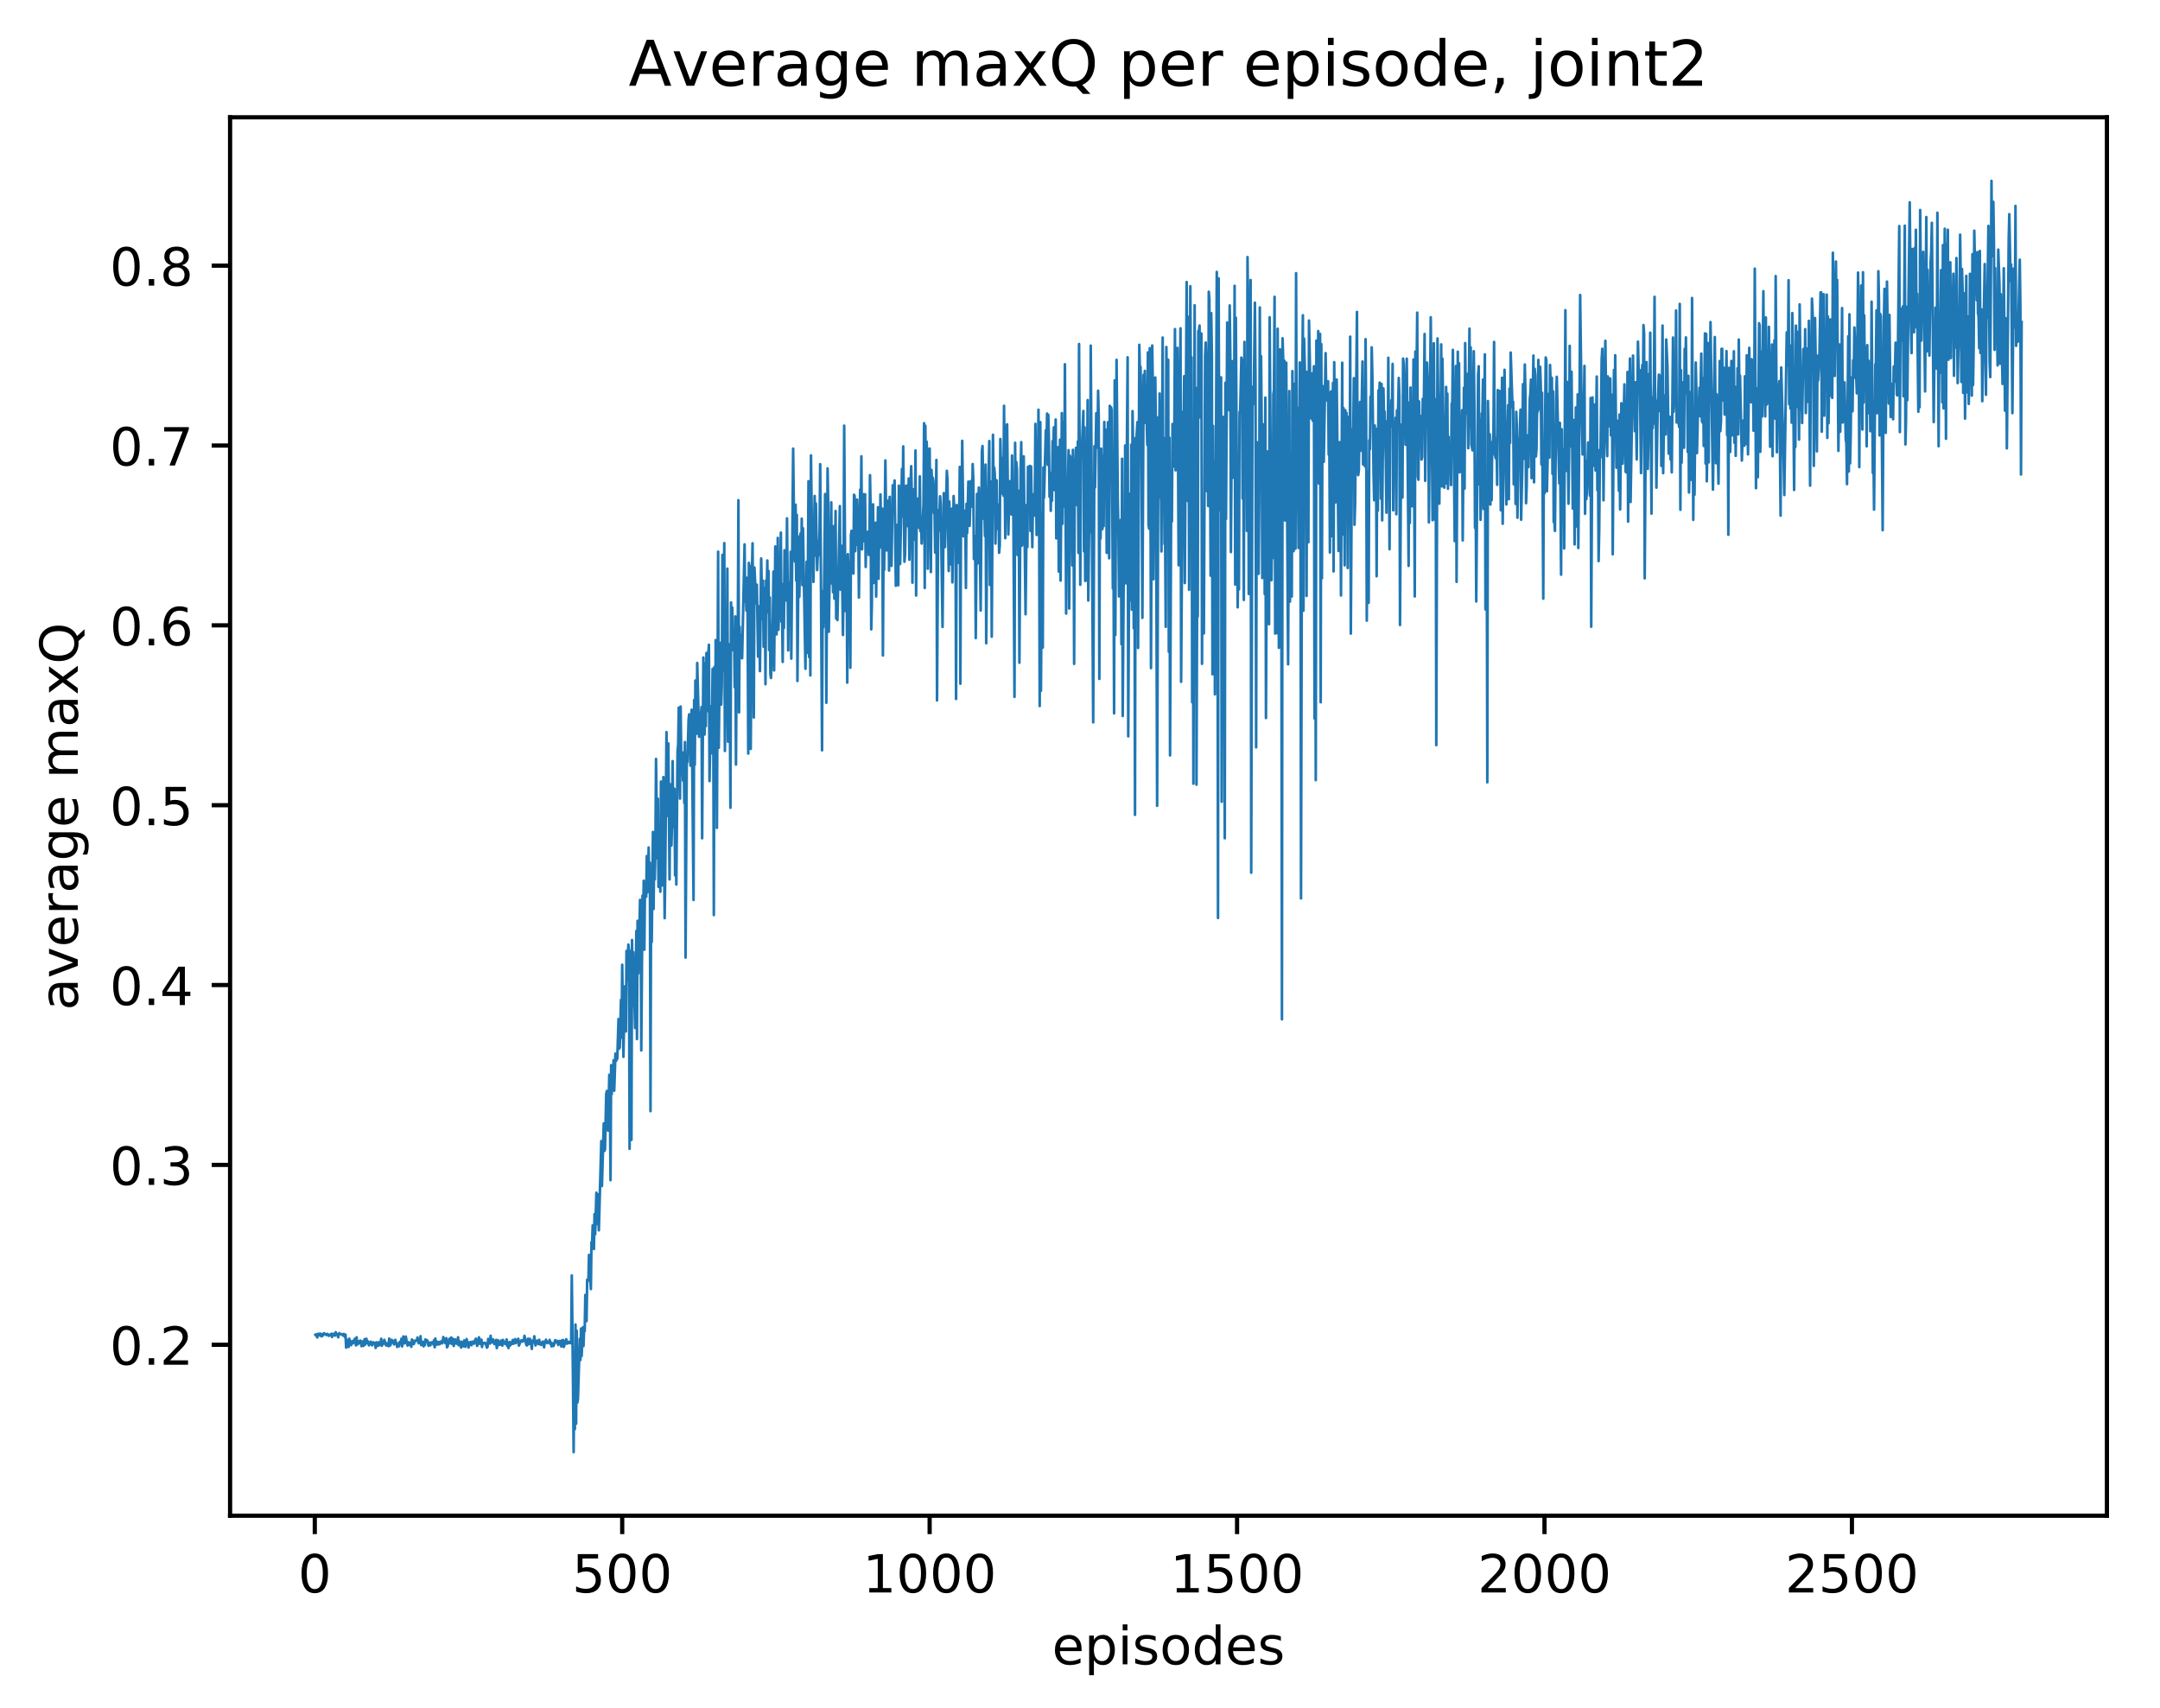 <?xml version="1.0" encoding="utf-8" standalone="no"?>
<!DOCTYPE svg PUBLIC "-//W3C//DTD SVG 1.1//EN"
  "http://www.w3.org/Graphics/SVG/1.1/DTD/svg11.dtd">
<!-- Created with matplotlib (http://matplotlib.org/) -->
<svg height="325pt" version="1.1" viewBox="0 0 411 325" width="411pt" xmlns="http://www.w3.org/2000/svg" xmlns:xlink="http://www.w3.org/1999/xlink">
 <defs>
  <style type="text/css">
*{stroke-linecap:butt;stroke-linejoin:round;}
  </style>
 </defs>
 <g id="figure_1">
  <g id="patch_1">
   <path d="M 0 325.986 
L 411.601 325.986 
L 411.601 0 
L 0 0 
z
" style="fill:#ffffff;"/>
  </g>
  <g id="axes_1">
   <g id="patch_2">
    <path d="M 43.781 288.43 
L 400.901 288.43 
L 400.901 22.318 
L 43.781 22.318 
z
" style="fill:#ffffff;"/>
   </g>
   <g id="matplotlib.axis_1">
    <g id="xtick_1">
     <g id="line2d_1">
      <defs>
       <path d="M 0 0 
L 0 3.5 
" id="m64106d3509" style="stroke:#000000;stroke-width:0.8;"/>
      </defs>
      <g>
       <use style="stroke:#000000;stroke-width:0.8;" x="59.897" xlink:href="#m64106d3509" y="288.43"/>
      </g>
     </g>
     <g id="text_1">
      <!-- 0 -->
      <defs>
       <path d="M 31.781 66.406 
Q 24.172 66.406 20.328 58.906 
Q 16.5 51.422 16.5 36.375 
Q 16.5 21.391 20.328 13.891 
Q 24.172 6.391 31.781 6.391 
Q 39.453 6.391 43.281 13.891 
Q 47.125 21.391 47.125 36.375 
Q 47.125 51.422 43.281 58.906 
Q 39.453 66.406 31.781 66.406 
z
M 31.781 74.219 
Q 44.047 74.219 50.516 64.516 
Q 56.984 54.828 56.984 36.375 
Q 56.984 17.969 50.516 8.266 
Q 44.047 -1.422 31.781 -1.422 
Q 19.531 -1.422 13.062 8.266 
Q 6.594 17.969 6.594 36.375 
Q 6.594 54.828 13.062 64.516 
Q 19.531 74.219 31.781 74.219 
z
" id="DejaVuSans-30"/>
      </defs>
      <g transform="translate(56.716 303.029)scale(0.1 -0.1)">
       <use xlink:href="#DejaVuSans-30"/>
      </g>
     </g>
    </g>
    <g id="xtick_2">
     <g id="line2d_2">
      <g>
       <use style="stroke:#000000;stroke-width:0.8;" x="118.393" xlink:href="#m64106d3509" y="288.43"/>
      </g>
     </g>
     <g id="text_2">
      <!-- 500 -->
      <defs>
       <path d="M 10.797 72.906 
L 49.516 72.906 
L 49.516 64.594 
L 19.828 64.594 
L 19.828 46.734 
Q 21.969 47.469 24.109 47.828 
Q 26.266 48.188 28.422 48.188 
Q 40.625 48.188 47.75 41.5 
Q 54.891 34.812 54.891 23.391 
Q 54.891 11.625 47.562 5.094 
Q 40.234 -1.422 26.906 -1.422 
Q 22.312 -1.422 17.547 -0.641 
Q 12.797 0.141 7.719 1.703 
L 7.719 11.625 
Q 12.109 9.234 16.797 8.062 
Q 21.484 6.891 26.703 6.891 
Q 35.156 6.891 40.078 11.328 
Q 45.016 15.766 45.016 23.391 
Q 45.016 31 40.078 35.438 
Q 35.156 39.891 26.703 39.891 
Q 22.75 39.891 18.812 39.016 
Q 14.891 38.141 10.797 36.281 
z
" id="DejaVuSans-35"/>
      </defs>
      <g transform="translate(108.85 303.029)scale(0.1 -0.1)">
       <use xlink:href="#DejaVuSans-35"/>
       <use x="63.623" xlink:href="#DejaVuSans-30"/>
       <use x="127.246" xlink:href="#DejaVuSans-30"/>
      </g>
     </g>
    </g>
    <g id="xtick_3">
     <g id="line2d_3">
      <g>
       <use style="stroke:#000000;stroke-width:0.8;" x="176.89" xlink:href="#m64106d3509" y="288.43"/>
      </g>
     </g>
     <g id="text_3">
      <!-- 1000 -->
      <defs>
       <path d="M 12.406 8.297 
L 28.516 8.297 
L 28.516 63.922 
L 10.984 60.406 
L 10.984 69.391 
L 28.422 72.906 
L 38.281 72.906 
L 38.281 8.297 
L 54.391 8.297 
L 54.391 0 
L 12.406 0 
z
" id="DejaVuSans-31"/>
      </defs>
      <g transform="translate(164.165 303.029)scale(0.1 -0.1)">
       <use xlink:href="#DejaVuSans-31"/>
       <use x="63.623" xlink:href="#DejaVuSans-30"/>
       <use x="127.246" xlink:href="#DejaVuSans-30"/>
       <use x="190.869" xlink:href="#DejaVuSans-30"/>
      </g>
     </g>
    </g>
    <g id="xtick_4">
     <g id="line2d_4">
      <g>
       <use style="stroke:#000000;stroke-width:0.8;" x="235.386" xlink:href="#m64106d3509" y="288.43"/>
      </g>
     </g>
     <g id="text_4">
      <!-- 1500 -->
      <g transform="translate(222.661 303.029)scale(0.1 -0.1)">
       <use xlink:href="#DejaVuSans-31"/>
       <use x="63.623" xlink:href="#DejaVuSans-35"/>
       <use x="127.246" xlink:href="#DejaVuSans-30"/>
       <use x="190.869" xlink:href="#DejaVuSans-30"/>
      </g>
     </g>
    </g>
    <g id="xtick_5">
     <g id="line2d_5">
      <g>
       <use style="stroke:#000000;stroke-width:0.8;" x="293.882" xlink:href="#m64106d3509" y="288.43"/>
      </g>
     </g>
     <g id="text_5">
      <!-- 2000 -->
      <defs>
       <path d="M 19.188 8.297 
L 53.609 8.297 
L 53.609 0 
L 7.328 0 
L 7.328 8.297 
Q 12.938 14.109 22.625 23.891 
Q 32.328 33.688 34.812 36.531 
Q 39.547 41.844 41.422 45.531 
Q 43.312 49.219 43.312 52.781 
Q 43.312 58.594 39.234 62.25 
Q 35.156 65.922 28.609 65.922 
Q 23.969 65.922 18.812 64.312 
Q 13.672 62.703 7.812 59.422 
L 7.812 69.391 
Q 13.766 71.781 18.938 73 
Q 24.125 74.219 28.422 74.219 
Q 39.75 74.219 46.484 68.547 
Q 53.219 62.891 53.219 53.422 
Q 53.219 48.922 51.531 44.891 
Q 49.859 40.875 45.406 35.406 
Q 44.188 33.984 37.641 27.219 
Q 31.109 20.453 19.188 8.297 
z
" id="DejaVuSans-32"/>
      </defs>
      <g transform="translate(281.157 303.029)scale(0.1 -0.1)">
       <use xlink:href="#DejaVuSans-32"/>
       <use x="63.623" xlink:href="#DejaVuSans-30"/>
       <use x="127.246" xlink:href="#DejaVuSans-30"/>
       <use x="190.869" xlink:href="#DejaVuSans-30"/>
      </g>
     </g>
    </g>
    <g id="xtick_6">
     <g id="line2d_6">
      <g>
       <use style="stroke:#000000;stroke-width:0.8;" x="352.379" xlink:href="#m64106d3509" y="288.43"/>
      </g>
     </g>
     <g id="text_6">
      <!-- 2500 -->
      <g transform="translate(339.654 303.029)scale(0.1 -0.1)">
       <use xlink:href="#DejaVuSans-32"/>
       <use x="63.623" xlink:href="#DejaVuSans-35"/>
       <use x="127.246" xlink:href="#DejaVuSans-30"/>
       <use x="190.869" xlink:href="#DejaVuSans-30"/>
      </g>
     </g>
    </g>
    <g id="text_7">
     <!-- episodes -->
     <defs>
      <path d="M 56.203 29.594 
L 56.203 25.203 
L 14.891 25.203 
Q 15.484 15.922 20.484 11.062 
Q 25.484 6.203 34.422 6.203 
Q 39.594 6.203 44.453 7.469 
Q 49.312 8.734 54.109 11.281 
L 54.109 2.781 
Q 49.266 0.734 44.188 -0.344 
Q 39.109 -1.422 33.891 -1.422 
Q 20.797 -1.422 13.156 6.188 
Q 5.516 13.812 5.516 26.812 
Q 5.516 40.234 12.766 48.109 
Q 20.016 56 32.328 56 
Q 43.359 56 49.781 48.891 
Q 56.203 41.797 56.203 29.594 
z
M 47.219 32.234 
Q 47.125 39.594 43.094 43.984 
Q 39.062 48.391 32.422 48.391 
Q 24.906 48.391 20.391 44.141 
Q 15.875 39.891 15.188 32.172 
z
" id="DejaVuSans-65"/>
      <path d="M 18.109 8.203 
L 18.109 -20.797 
L 9.078 -20.797 
L 9.078 54.688 
L 18.109 54.688 
L 18.109 46.391 
Q 20.953 51.266 25.266 53.625 
Q 29.594 56 35.594 56 
Q 45.562 56 51.781 48.094 
Q 58.016 40.188 58.016 27.297 
Q 58.016 14.406 51.781 6.484 
Q 45.562 -1.422 35.594 -1.422 
Q 29.594 -1.422 25.266 0.953 
Q 20.953 3.328 18.109 8.203 
z
M 48.688 27.297 
Q 48.688 37.203 44.609 42.844 
Q 40.531 48.484 33.406 48.484 
Q 26.266 48.484 22.188 42.844 
Q 18.109 37.203 18.109 27.297 
Q 18.109 17.391 22.188 11.75 
Q 26.266 6.109 33.406 6.109 
Q 40.531 6.109 44.609 11.75 
Q 48.688 17.391 48.688 27.297 
z
" id="DejaVuSans-70"/>
      <path d="M 9.422 54.688 
L 18.406 54.688 
L 18.406 0 
L 9.422 0 
z
M 9.422 75.984 
L 18.406 75.984 
L 18.406 64.594 
L 9.422 64.594 
z
" id="DejaVuSans-69"/>
      <path d="M 44.281 53.078 
L 44.281 44.578 
Q 40.484 46.531 36.375 47.5 
Q 32.281 48.484 27.875 48.484 
Q 21.188 48.484 17.844 46.438 
Q 14.5 44.391 14.5 40.281 
Q 14.5 37.156 16.891 35.375 
Q 19.281 33.594 26.516 31.984 
L 29.594 31.297 
Q 39.156 29.25 43.188 25.516 
Q 47.219 21.781 47.219 15.094 
Q 47.219 7.469 41.188 3.016 
Q 35.156 -1.422 24.609 -1.422 
Q 20.219 -1.422 15.453 -0.562 
Q 10.688 0.297 5.422 2 
L 5.422 11.281 
Q 10.406 8.688 15.234 7.391 
Q 20.062 6.109 24.812 6.109 
Q 31.156 6.109 34.562 8.281 
Q 37.984 10.453 37.984 14.406 
Q 37.984 18.062 35.516 20.016 
Q 33.062 21.969 24.703 23.781 
L 21.578 24.516 
Q 13.234 26.266 9.516 29.906 
Q 5.812 33.547 5.812 39.891 
Q 5.812 47.609 11.281 51.797 
Q 16.75 56 26.812 56 
Q 31.781 56 36.172 55.266 
Q 40.578 54.547 44.281 53.078 
z
" id="DejaVuSans-73"/>
      <path d="M 30.609 48.391 
Q 23.391 48.391 19.188 42.75 
Q 14.984 37.109 14.984 27.297 
Q 14.984 17.484 19.156 11.844 
Q 23.344 6.203 30.609 6.203 
Q 37.797 6.203 41.984 11.859 
Q 46.188 17.531 46.188 27.297 
Q 46.188 37.016 41.984 42.703 
Q 37.797 48.391 30.609 48.391 
z
M 30.609 56 
Q 42.328 56 49.016 48.375 
Q 55.719 40.766 55.719 27.297 
Q 55.719 13.875 49.016 6.219 
Q 42.328 -1.422 30.609 -1.422 
Q 18.844 -1.422 12.172 6.219 
Q 5.516 13.875 5.516 27.297 
Q 5.516 40.766 12.172 48.375 
Q 18.844 56 30.609 56 
z
" id="DejaVuSans-6f"/>
      <path d="M 45.406 46.391 
L 45.406 75.984 
L 54.391 75.984 
L 54.391 0 
L 45.406 0 
L 45.406 8.203 
Q 42.578 3.328 38.25 0.953 
Q 33.938 -1.422 27.875 -1.422 
Q 17.969 -1.422 11.734 6.484 
Q 5.516 14.406 5.516 27.297 
Q 5.516 40.188 11.734 48.094 
Q 17.969 56 27.875 56 
Q 33.938 56 38.25 53.625 
Q 42.578 51.266 45.406 46.391 
z
M 14.797 27.297 
Q 14.797 17.391 18.875 11.75 
Q 22.953 6.109 30.078 6.109 
Q 37.203 6.109 41.297 11.75 
Q 45.406 17.391 45.406 27.297 
Q 45.406 37.203 41.297 42.844 
Q 37.203 48.484 30.078 48.484 
Q 22.953 48.484 18.875 42.844 
Q 14.797 37.203 14.797 27.297 
z
" id="DejaVuSans-64"/>
     </defs>
     <g transform="translate(200.182 316.707)scale(0.1 -0.1)">
      <use xlink:href="#DejaVuSans-65"/>
      <use x="61.523" xlink:href="#DejaVuSans-70"/>
      <use x="125" xlink:href="#DejaVuSans-69"/>
      <use x="152.783" xlink:href="#DejaVuSans-73"/>
      <use x="204.883" xlink:href="#DejaVuSans-6f"/>
      <use x="266.064" xlink:href="#DejaVuSans-64"/>
      <use x="329.541" xlink:href="#DejaVuSans-65"/>
      <use x="391.064" xlink:href="#DejaVuSans-73"/>
     </g>
    </g>
   </g>
   <g id="matplotlib.axis_2">
    <g id="ytick_1">
     <g id="line2d_7">
      <defs>
       <path d="M 0 0 
L -3.5 0 
" id="mcecd0ae618" style="stroke:#000000;stroke-width:0.8;"/>
      </defs>
      <g>
       <use style="stroke:#000000;stroke-width:0.8;" x="43.781" xlink:href="#mcecd0ae618" y="255.898"/>
      </g>
     </g>
     <g id="text_8">
      <!-- 0.2 -->
      <defs>
       <path d="M 10.688 12.406 
L 21 12.406 
L 21 0 
L 10.688 0 
z
" id="DejaVuSans-2e"/>
      </defs>
      <g transform="translate(20.878 259.697)scale(0.1 -0.1)">
       <use xlink:href="#DejaVuSans-30"/>
       <use x="63.623" xlink:href="#DejaVuSans-2e"/>
       <use x="95.41" xlink:href="#DejaVuSans-32"/>
      </g>
     </g>
    </g>
    <g id="ytick_2">
     <g id="line2d_8">
      <g>
       <use style="stroke:#000000;stroke-width:0.8;" x="43.781" xlink:href="#mcecd0ae618" y="221.673"/>
      </g>
     </g>
     <g id="text_9">
      <!-- 0.3 -->
      <defs>
       <path d="M 40.578 39.312 
Q 47.656 37.797 51.625 33 
Q 55.609 28.219 55.609 21.188 
Q 55.609 10.406 48.188 4.484 
Q 40.766 -1.422 27.094 -1.422 
Q 22.516 -1.422 17.656 -0.516 
Q 12.797 0.391 7.625 2.203 
L 7.625 11.719 
Q 11.719 9.328 16.594 8.109 
Q 21.484 6.891 26.812 6.891 
Q 36.078 6.891 40.938 10.547 
Q 45.797 14.203 45.797 21.188 
Q 45.797 27.641 41.281 31.266 
Q 36.766 34.906 28.719 34.906 
L 20.219 34.906 
L 20.219 43.016 
L 29.109 43.016 
Q 36.375 43.016 40.234 45.922 
Q 44.094 48.828 44.094 54.297 
Q 44.094 59.906 40.109 62.906 
Q 36.141 65.922 28.719 65.922 
Q 24.656 65.922 20.016 65.031 
Q 15.375 64.156 9.812 62.312 
L 9.812 71.094 
Q 15.438 72.656 20.344 73.438 
Q 25.25 74.219 29.594 74.219 
Q 40.828 74.219 47.359 69.109 
Q 53.906 64.016 53.906 55.328 
Q 53.906 49.266 50.438 45.094 
Q 46.969 40.922 40.578 39.312 
z
" id="DejaVuSans-33"/>
      </defs>
      <g transform="translate(20.878 225.473)scale(0.1 -0.1)">
       <use xlink:href="#DejaVuSans-30"/>
       <use x="63.623" xlink:href="#DejaVuSans-2e"/>
       <use x="95.41" xlink:href="#DejaVuSans-33"/>
      </g>
     </g>
    </g>
    <g id="ytick_3">
     <g id="line2d_9">
      <g>
       <use style="stroke:#000000;stroke-width:0.8;" x="43.781" xlink:href="#mcecd0ae618" y="187.449"/>
      </g>
     </g>
     <g id="text_10">
      <!-- 0.4 -->
      <defs>
       <path d="M 37.797 64.312 
L 12.891 25.391 
L 37.797 25.391 
z
M 35.203 72.906 
L 47.609 72.906 
L 47.609 25.391 
L 58.016 25.391 
L 58.016 17.188 
L 47.609 17.188 
L 47.609 0 
L 37.797 0 
L 37.797 17.188 
L 4.891 17.188 
L 4.891 26.703 
z
" id="DejaVuSans-34"/>
      </defs>
      <g transform="translate(20.878 191.248)scale(0.1 -0.1)">
       <use xlink:href="#DejaVuSans-30"/>
       <use x="63.623" xlink:href="#DejaVuSans-2e"/>
       <use x="95.41" xlink:href="#DejaVuSans-34"/>
      </g>
     </g>
    </g>
    <g id="ytick_4">
     <g id="line2d_10">
      <g>
       <use style="stroke:#000000;stroke-width:0.8;" x="43.781" xlink:href="#mcecd0ae618" y="153.225"/>
      </g>
     </g>
     <g id="text_11">
      <!-- 0.5 -->
      <g transform="translate(20.878 157.024)scale(0.1 -0.1)">
       <use xlink:href="#DejaVuSans-30"/>
       <use x="63.623" xlink:href="#DejaVuSans-2e"/>
       <use x="95.41" xlink:href="#DejaVuSans-35"/>
      </g>
     </g>
    </g>
    <g id="ytick_5">
     <g id="line2d_11">
      <g>
       <use style="stroke:#000000;stroke-width:0.8;" x="43.781" xlink:href="#mcecd0ae618" y="119"/>
      </g>
     </g>
     <g id="text_12">
      <!-- 0.6 -->
      <defs>
       <path d="M 33.016 40.375 
Q 26.375 40.375 22.484 35.828 
Q 18.609 31.297 18.609 23.391 
Q 18.609 15.531 22.484 10.953 
Q 26.375 6.391 33.016 6.391 
Q 39.656 6.391 43.531 10.953 
Q 47.406 15.531 47.406 23.391 
Q 47.406 31.297 43.531 35.828 
Q 39.656 40.375 33.016 40.375 
z
M 52.594 71.297 
L 52.594 62.312 
Q 48.875 64.062 45.094 64.984 
Q 41.312 65.922 37.594 65.922 
Q 27.828 65.922 22.672 59.328 
Q 17.531 52.734 16.797 39.406 
Q 19.672 43.656 24.016 45.922 
Q 28.375 48.188 33.594 48.188 
Q 44.578 48.188 50.953 41.516 
Q 57.328 34.859 57.328 23.391 
Q 57.328 12.156 50.688 5.359 
Q 44.047 -1.422 33.016 -1.422 
Q 20.359 -1.422 13.672 8.266 
Q 6.984 17.969 6.984 36.375 
Q 6.984 53.656 15.188 63.938 
Q 23.391 74.219 37.203 74.219 
Q 40.922 74.219 44.703 73.484 
Q 48.484 72.75 52.594 71.297 
z
" id="DejaVuSans-36"/>
      </defs>
      <g transform="translate(20.878 122.799)scale(0.1 -0.1)">
       <use xlink:href="#DejaVuSans-30"/>
       <use x="63.623" xlink:href="#DejaVuSans-2e"/>
       <use x="95.41" xlink:href="#DejaVuSans-36"/>
      </g>
     </g>
    </g>
    <g id="ytick_6">
     <g id="line2d_12">
      <g>
       <use style="stroke:#000000;stroke-width:0.8;" x="43.781" xlink:href="#mcecd0ae618" y="84.776"/>
      </g>
     </g>
     <g id="text_13">
      <!-- 0.7 -->
      <defs>
       <path d="M 8.203 72.906 
L 55.078 72.906 
L 55.078 68.703 
L 28.609 0 
L 18.312 0 
L 43.219 64.594 
L 8.203 64.594 
z
" id="DejaVuSans-37"/>
      </defs>
      <g transform="translate(20.878 88.575)scale(0.1 -0.1)">
       <use xlink:href="#DejaVuSans-30"/>
       <use x="63.623" xlink:href="#DejaVuSans-2e"/>
       <use x="95.41" xlink:href="#DejaVuSans-37"/>
      </g>
     </g>
    </g>
    <g id="ytick_7">
     <g id="line2d_13">
      <g>
       <use style="stroke:#000000;stroke-width:0.8;" x="43.781" xlink:href="#mcecd0ae618" y="50.551"/>
      </g>
     </g>
     <g id="text_14">
      <!-- 0.8 -->
      <defs>
       <path d="M 31.781 34.625 
Q 24.75 34.625 20.719 30.859 
Q 16.703 27.094 16.703 20.516 
Q 16.703 13.922 20.719 10.156 
Q 24.75 6.391 31.781 6.391 
Q 38.812 6.391 42.859 10.172 
Q 46.922 13.969 46.922 20.516 
Q 46.922 27.094 42.891 30.859 
Q 38.875 34.625 31.781 34.625 
z
M 21.922 38.812 
Q 15.578 40.375 12.031 44.719 
Q 8.5 49.078 8.5 55.328 
Q 8.5 64.062 14.719 69.141 
Q 20.953 74.219 31.781 74.219 
Q 42.672 74.219 48.875 69.141 
Q 55.078 64.062 55.078 55.328 
Q 55.078 49.078 51.531 44.719 
Q 48 40.375 41.703 38.812 
Q 48.828 37.156 52.797 32.312 
Q 56.781 27.484 56.781 20.516 
Q 56.781 9.906 50.312 4.234 
Q 43.844 -1.422 31.781 -1.422 
Q 19.734 -1.422 13.25 4.234 
Q 6.781 9.906 6.781 20.516 
Q 6.781 27.484 10.781 32.312 
Q 14.797 37.156 21.922 38.812 
z
M 18.312 54.391 
Q 18.312 48.734 21.844 45.562 
Q 25.391 42.391 31.781 42.391 
Q 38.141 42.391 41.719 45.562 
Q 45.312 48.734 45.312 54.391 
Q 45.312 60.062 41.719 63.234 
Q 38.141 66.406 31.781 66.406 
Q 25.391 66.406 21.844 63.234 
Q 18.312 60.062 18.312 54.391 
z
" id="DejaVuSans-38"/>
      </defs>
      <g transform="translate(20.878 54.35)scale(0.1 -0.1)">
       <use xlink:href="#DejaVuSans-30"/>
       <use x="63.623" xlink:href="#DejaVuSans-2e"/>
       <use x="95.41" xlink:href="#DejaVuSans-38"/>
      </g>
     </g>
    </g>
    <g id="text_15">
     <!-- average maxQ -->
     <defs>
      <path d="M 34.281 27.484 
Q 23.391 27.484 19.188 25 
Q 14.984 22.516 14.984 16.5 
Q 14.984 11.719 18.141 8.906 
Q 21.297 6.109 26.703 6.109 
Q 34.188 6.109 38.703 11.406 
Q 43.219 16.703 43.219 25.484 
L 43.219 27.484 
z
M 52.203 31.203 
L 52.203 0 
L 43.219 0 
L 43.219 8.297 
Q 40.141 3.328 35.547 0.953 
Q 30.953 -1.422 24.312 -1.422 
Q 15.922 -1.422 10.953 3.297 
Q 6 8.016 6 15.922 
Q 6 25.141 12.172 29.828 
Q 18.359 34.516 30.609 34.516 
L 43.219 34.516 
L 43.219 35.406 
Q 43.219 41.609 39.141 45 
Q 35.062 48.391 27.688 48.391 
Q 23 48.391 18.547 47.266 
Q 14.109 46.141 10.016 43.891 
L 10.016 52.203 
Q 14.938 54.109 19.578 55.047 
Q 24.219 56 28.609 56 
Q 40.484 56 46.344 49.844 
Q 52.203 43.703 52.203 31.203 
z
" id="DejaVuSans-61"/>
      <path d="M 2.984 54.688 
L 12.5 54.688 
L 29.594 8.797 
L 46.688 54.688 
L 56.203 54.688 
L 35.688 0 
L 23.484 0 
z
" id="DejaVuSans-76"/>
      <path d="M 41.109 46.297 
Q 39.594 47.172 37.812 47.578 
Q 36.031 48 33.891 48 
Q 26.266 48 22.188 43.047 
Q 18.109 38.094 18.109 28.812 
L 18.109 0 
L 9.078 0 
L 9.078 54.688 
L 18.109 54.688 
L 18.109 46.188 
Q 20.953 51.172 25.484 53.578 
Q 30.031 56 36.531 56 
Q 37.453 56 38.578 55.875 
Q 39.703 55.766 41.062 55.516 
z
" id="DejaVuSans-72"/>
      <path d="M 45.406 27.984 
Q 45.406 37.75 41.375 43.109 
Q 37.359 48.484 30.078 48.484 
Q 22.859 48.484 18.828 43.109 
Q 14.797 37.75 14.797 27.984 
Q 14.797 18.266 18.828 12.891 
Q 22.859 7.516 30.078 7.516 
Q 37.359 7.516 41.375 12.891 
Q 45.406 18.266 45.406 27.984 
z
M 54.391 6.781 
Q 54.391 -7.172 48.188 -13.984 
Q 42 -20.797 29.203 -20.797 
Q 24.469 -20.797 20.266 -20.094 
Q 16.062 -19.391 12.109 -17.922 
L 12.109 -9.188 
Q 16.062 -11.328 19.922 -12.344 
Q 23.781 -13.375 27.781 -13.375 
Q 36.625 -13.375 41.016 -8.766 
Q 45.406 -4.156 45.406 5.172 
L 45.406 9.625 
Q 42.625 4.781 38.281 2.391 
Q 33.938 0 27.875 0 
Q 17.828 0 11.672 7.656 
Q 5.516 15.328 5.516 27.984 
Q 5.516 40.672 11.672 48.328 
Q 17.828 56 27.875 56 
Q 33.938 56 38.281 53.609 
Q 42.625 51.219 45.406 46.391 
L 45.406 54.688 
L 54.391 54.688 
z
" id="DejaVuSans-67"/>
      <path id="DejaVuSans-20"/>
      <path d="M 52 44.188 
Q 55.375 50.25 60.062 53.125 
Q 64.75 56 71.094 56 
Q 79.641 56 84.281 50.016 
Q 88.922 44.047 88.922 33.016 
L 88.922 0 
L 79.891 0 
L 79.891 32.719 
Q 79.891 40.578 77.094 44.375 
Q 74.312 48.188 68.609 48.188 
Q 61.625 48.188 57.562 43.547 
Q 53.516 38.922 53.516 30.906 
L 53.516 0 
L 44.484 0 
L 44.484 32.719 
Q 44.484 40.625 41.703 44.406 
Q 38.922 48.188 33.109 48.188 
Q 26.219 48.188 22.156 43.531 
Q 18.109 38.875 18.109 30.906 
L 18.109 0 
L 9.078 0 
L 9.078 54.688 
L 18.109 54.688 
L 18.109 46.188 
Q 21.188 51.219 25.484 53.609 
Q 29.781 56 35.688 56 
Q 41.656 56 45.828 52.969 
Q 50 49.953 52 44.188 
z
" id="DejaVuSans-6d"/>
      <path d="M 54.891 54.688 
L 35.109 28.078 
L 55.906 0 
L 45.312 0 
L 29.391 21.484 
L 13.484 0 
L 2.875 0 
L 24.125 28.609 
L 4.688 54.688 
L 15.281 54.688 
L 29.781 35.203 
L 44.281 54.688 
z
" id="DejaVuSans-78"/>
      <path d="M 39.406 66.219 
Q 28.656 66.219 22.328 58.203 
Q 16.016 50.203 16.016 36.375 
Q 16.016 22.609 22.328 14.594 
Q 28.656 6.594 39.406 6.594 
Q 50.141 6.594 56.422 14.594 
Q 62.703 22.609 62.703 36.375 
Q 62.703 50.203 56.422 58.203 
Q 50.141 66.219 39.406 66.219 
z
M 53.219 1.312 
L 66.219 -12.891 
L 54.297 -12.891 
L 43.5 -1.219 
Q 41.891 -1.312 41.031 -1.359 
Q 40.188 -1.422 39.406 -1.422 
Q 24.031 -1.422 14.812 8.859 
Q 5.609 19.141 5.609 36.375 
Q 5.609 53.656 14.812 63.938 
Q 24.031 74.219 39.406 74.219 
Q 54.734 74.219 63.906 63.938 
Q 73.094 53.656 73.094 36.375 
Q 73.094 23.688 67.984 14.641 
Q 62.891 5.609 53.219 1.312 
z
" id="DejaVuSans-51"/>
     </defs>
     <g transform="translate(14.798 192.263)rotate(-90)scale(0.1 -0.1)">
      <use xlink:href="#DejaVuSans-61"/>
      <use x="61.279" xlink:href="#DejaVuSans-76"/>
      <use x="120.459" xlink:href="#DejaVuSans-65"/>
      <use x="181.982" xlink:href="#DejaVuSans-72"/>
      <use x="223.096" xlink:href="#DejaVuSans-61"/>
      <use x="284.375" xlink:href="#DejaVuSans-67"/>
      <use x="347.852" xlink:href="#DejaVuSans-65"/>
      <use x="409.375" xlink:href="#DejaVuSans-20"/>
      <use x="441.162" xlink:href="#DejaVuSans-6d"/>
      <use x="538.574" xlink:href="#DejaVuSans-61"/>
      <use x="599.854" xlink:href="#DejaVuSans-78"/>
      <use x="659.033" xlink:href="#DejaVuSans-51"/>
     </g>
    </g>
   </g>
   <g id="line2d_14">
    <path clip-path="url(#p8cb9db9672)" d="M 60.014 253.991 
L 60.131 253.911 
L 60.365 254.508 
L 60.482 253.837 
L 60.599 253.91 
L 60.716 253.795 
L 60.833 254.14 
L 60.95 253.799 
L 61.067 253.813 
L 61.184 254.31 
L 61.301 253.9 
L 61.418 254.158 
L 61.652 253.694 
L 62.12 254.061 
L 62.237 253.834 
L 62.354 253.851 
L 62.588 254.205 
L 63.056 253.809 
L 63.173 254.42 
L 63.407 253.808 
L 63.524 254.097 
L 63.641 253.84 
L 63.758 254.148 
L 63.875 253.513 
L 64.109 253.978 
L 64.226 253.882 
L 64.343 254.472 
L 64.577 253.677 
L 64.694 253.864 
L 65.045 253.898 
L 65.279 254.154 
L 65.396 253.835 
L 65.513 253.928 
L 65.63 254.437 
L 65.747 253.973 
L 65.864 256.44 
L 65.981 254.939 
L 66.098 255.157 
L 66.332 256.316 
L 66.449 254.739 
L 66.8 255.976 
L 67.034 255.2 
L 67.151 255.632 
L 67.268 255.143 
L 67.385 255.263 
L 67.502 254.768 
L 67.735 256.022 
L 67.852 254.476 
L 67.969 255.769 
L 68.086 255.807 
L 68.32 255.239 
L 68.437 255.586 
L 68.554 255.089 
L 68.671 255.23 
L 68.788 256.166 
L 68.905 255.277 
L 69.139 256.12 
L 69.373 254.827 
L 69.49 255.875 
L 69.724 254.757 
L 69.841 255.56 
L 69.958 255.207 
L 70.075 255.462 
L 70.192 256.009 
L 70.543 255.304 
L 70.66 255.531 
L 70.777 256.009 
L 70.894 255.824 
L 71.011 255.427 
L 71.245 255.598 
L 71.362 255.741 
L 71.479 256.501 
L 71.596 255.438 
L 71.713 255.475 
L 71.83 256.123 
L 71.947 255.985 
L 72.064 255.419 
L 72.181 255.996 
L 72.298 255.462 
L 72.415 255.613 
L 72.532 254.75 
L 72.649 256.089 
L 72.766 255.598 
L 72.883 255.788 
L 73.117 254.958 
L 73.468 256.041 
L 73.585 255.602 
L 73.936 256.172 
L 74.053 254.714 
L 74.17 256.03 
L 74.287 255.991 
L 74.521 254.957 
L 74.638 255.479 
L 74.755 255.127 
L 74.989 255.83 
L 75.223 254.958 
L 75.34 255.724 
L 75.457 255.522 
L 75.574 256.312 
L 75.691 255.767 
L 75.808 255.829 
L 75.925 256.189 
L 76.042 255.378 
L 76.159 255.466 
L 76.276 255.342 
L 76.393 254.751 
L 76.51 256.206 
L 76.744 254.325 
L 76.978 255.642 
L 77.095 255.42 
L 77.212 254.337 
L 77.446 255.562 
L 77.563 256.05 
L 77.68 255.406 
L 77.797 255.913 
L 77.914 255.468 
L 78.031 255.552 
L 78.265 256.288 
L 78.382 254.895 
L 78.499 255.053 
L 78.733 255.784 
L 78.967 255.116 
L 79.318 255.139 
L 79.435 254.508 
L 79.669 255.612 
L 79.786 255.197 
L 79.903 255.555 
L 80.02 254.268 
L 80.137 255.963 
L 80.254 255.544 
L 80.371 255.574 
L 80.488 255.334 
L 80.605 256.199 
L 80.722 255.44 
L 80.839 255.957 
L 80.956 254.865 
L 81.073 255.313 
L 81.19 255.038 
L 81.307 255.061 
L 81.541 256.097 
L 81.775 255.493 
L 81.892 256.007 
L 82.009 255.458 
L 82.126 255.576 
L 82.36 255.376 
L 82.477 255.849 
L 82.594 255.027 
L 82.711 256.38 
L 82.828 254.706 
L 82.945 255.937 
L 83.062 255.239 
L 83.179 255.378 
L 83.296 255.841 
L 83.413 255.729 
L 83.529 255.367 
L 83.646 255.808 
L 83.88 255.259 
L 84.114 255.634 
L 84.231 255.337 
L 84.348 254.429 
L 84.465 255.159 
L 84.582 254.768 
L 84.699 255.58 
L 84.816 255.504 
L 84.933 254.64 
L 85.05 256.378 
L 85.167 256.223 
L 85.518 254.771 
L 85.635 254.695 
L 85.752 255.622 
L 85.869 254.516 
L 85.986 255.74 
L 86.103 254.783 
L 86.22 254.795 
L 86.337 256.132 
L 86.571 254.869 
L 86.805 255.612 
L 86.922 255.712 
L 87.156 254.475 
L 87.273 255.995 
L 87.507 255.274 
L 87.624 255.656 
L 87.741 256.429 
L 87.858 255.347 
L 87.975 255.54 
L 88.092 255.469 
L 88.209 256.195 
L 88.326 255.067 
L 88.56 256.281 
L 88.794 254.81 
L 88.911 255.66 
L 89.028 255.375 
L 89.145 256.431 
L 89.496 255.381 
L 89.73 255.972 
L 89.847 255.316 
L 89.964 255.696 
L 90.081 255.312 
L 90.198 255.683 
L 90.432 254.937 
L 90.549 254.746 
L 90.783 256.114 
L 90.9 255.85 
L 91.134 254.475 
L 91.368 255.747 
L 91.602 254.918 
L 91.719 256.323 
L 91.836 255.544 
L 92.07 255.548 
L 92.187 255.66 
L 92.304 255.525 
L 92.421 255.687 
L 92.655 256.45 
L 92.772 256.304 
L 92.889 254.785 
L 93.123 255.625 
L 93.24 255.669 
L 93.357 254.187 
L 93.474 255.457 
L 93.591 255.366 
L 93.708 255.421 
L 93.825 254.867 
L 94.059 255.759 
L 94.176 255.766 
L 94.41 254.965 
L 94.527 256.536 
L 94.761 255.041 
L 94.878 255.958 
L 94.995 255.337 
L 95.229 255.878 
L 95.346 255.099 
L 95.58 256.069 
L 95.697 254.977 
L 95.931 255.656 
L 96.048 255.438 
L 96.165 255.759 
L 96.399 254.887 
L 96.516 256.124 
L 96.633 255.471 
L 96.75 256.525 
L 96.984 255.367 
L 97.101 256.006 
L 97.218 255.718 
L 97.335 255.781 
L 97.569 254.991 
L 97.686 255.719 
L 97.803 255.293 
L 97.92 255.318 
L 98.037 254.812 
L 98.154 255.595 
L 98.271 255.218 
L 98.388 255.32 
L 98.622 254.754 
L 98.739 256.056 
L 98.973 255.432 
L 99.207 255.056 
L 99.324 255.298 
L 99.44 255.055 
L 99.557 255.216 
L 99.674 255.162 
L 99.791 254.198 
L 99.908 254.646 
L 100.142 255.924 
L 100.259 256.03 
L 100.493 254.742 
L 100.61 255.781 
L 100.844 254.781 
L 100.961 255.741 
L 101.078 255.746 
L 101.195 256.688 
L 101.312 255.102 
L 101.429 255.094 
L 101.546 255.45 
L 101.663 254.283 
L 101.897 256.021 
L 102.131 255.348 
L 102.248 255.112 
L 102.482 255.778 
L 102.599 254.955 
L 102.716 255.792 
L 102.833 255.718 
L 102.95 255.929 
L 103.067 255.447 
L 103.184 255.679 
L 103.301 255.297 
L 103.535 256.378 
L 103.652 255.301 
L 103.769 255.403 
L 103.886 254.937 
L 104.12 255.597 
L 104.237 255.352 
L 104.471 255.48 
L 104.588 254.972 
L 104.705 255.721 
L 104.822 255.463 
L 104.939 256.195 
L 105.173 255.62 
L 105.29 256.155 
L 105.407 255.933 
L 105.641 255.03 
L 105.758 255.156 
L 105.875 255.452 
L 105.992 255.149 
L 106.226 255.938 
L 106.46 255.16 
L 106.694 255.767 
L 106.811 256.235 
L 106.928 255.046 
L 107.045 255.459 
L 107.162 255.015 
L 107.279 256.31 
L 107.747 254.849 
L 107.864 255.695 
L 107.981 255.485 
L 108.098 255.605 
L 108.215 255.318 
L 108.449 255.563 
L 108.566 255.597 
L 108.683 255.487 
L 108.8 242.705 
L 109.034 263.363 
L 109.151 276.334 
L 109.268 259.61 
L 109.385 271.947 
L 109.502 252.039 
L 109.619 270.925 
L 109.736 253.225 
L 109.853 266.911 
L 109.97 266.225 
L 110.321 254.779 
L 110.438 258.79 
L 110.555 252.829 
L 110.672 258.043 
L 110.906 252.563 
L 111.023 256.135 
L 111.14 252.936 
L 111.257 253.316 
L 111.374 246.416 
L 111.608 251.392 
L 111.725 243.531 
L 111.842 243.739 
L 111.959 243.687 
L 112.076 238.801 
L 112.427 245.302 
L 112.544 236.371 
L 112.661 236.735 
L 112.778 233.168 
L 113.012 237.683 
L 113.129 231.031 
L 113.246 234.868 
L 113.48 226.966 
L 113.597 232.923 
L 113.714 227.271 
L 113.831 229.54 
L 113.948 234.119 
L 114.416 217.134 
L 114.533 225.689 
L 114.884 213.78 
L 115.001 219.02 
L 115.118 218.719 
L 115.351 208.181 
L 115.468 207.604 
L 115.702 215.149 
L 115.936 204.531 
L 116.053 209.217 
L 116.17 224.576 
L 116.287 202.696 
L 116.404 208.182 
L 116.521 203.9 
L 116.638 206.494 
L 116.755 201.753 
L 116.872 207.547 
L 117.106 200.492 
L 117.223 201.882 
L 117.457 201.419 
L 117.691 193.915 
L 117.808 199.555 
L 117.925 199.33 
L 118.159 190.262 
L 118.276 197.463 
L 118.393 183.584 
L 118.627 201.111 
L 118.861 187.718 
L 119.095 196.281 
L 119.212 180.955 
L 119.329 186.558 
L 119.563 179.747 
L 119.68 180.768 
L 119.797 218.612 
L 120.031 181.015 
L 120.148 216.914 
L 120.265 178.88 
L 120.382 191.473 
L 120.499 181.192 
L 120.85 195.621 
L 121.084 177.166 
L 121.201 197.725 
L 121.318 175.233 
L 121.435 185.234 
L 121.669 177.119 
L 121.786 171.243 
L 121.903 172.464 
L 122.02 199.891 
L 122.254 170.436 
L 122.371 175.257 
L 122.488 167.602 
L 122.605 180.721 
L 122.722 168.261 
L 122.839 170.573 
L 122.956 170.631 
L 123.073 162.904 
L 123.19 169.796 
L 123.307 169.289 
L 123.424 161.269 
L 123.541 169.526 
L 123.658 164.147 
L 123.775 211.444 
L 123.892 168.779 
L 124.009 179.27 
L 124.243 158.314 
L 124.36 172.961 
L 124.477 161.758 
L 124.594 167.347 
L 124.711 161.322 
L 124.828 144.415 
L 125.062 163.34 
L 125.179 151.987 
L 125.296 168.759 
L 125.413 158.448 
L 125.53 161.036 
L 125.647 169.685 
L 125.764 148.726 
L 125.881 150.31 
L 125.998 168.484 
L 126.232 147.874 
L 126.466 174.718 
L 126.583 166.219 
L 126.817 139.316 
L 126.934 155.252 
L 127.051 151.57 
L 127.168 141.465 
L 127.402 167.341 
L 127.519 149.237 
L 127.753 160.889 
L 127.87 156.821 
L 127.987 144.836 
L 128.104 157.38 
L 128.338 150.093 
L 128.455 166.587 
L 128.572 157.048 
L 128.689 168.313 
L 128.923 143.097 
L 129.04 141.713 
L 129.157 134.652 
L 129.391 151.966 
L 129.508 134.446 
L 129.625 144.327 
L 129.742 143.193 
L 129.976 148.55 
L 130.093 143.173 
L 130.21 152.797 
L 130.327 141.214 
L 130.444 182.221 
L 130.678 143.962 
L 130.795 145.028 
L 131.029 136.854 
L 131.145 135.912 
L 131.262 138.927 
L 131.379 145.699 
L 131.613 135.05 
L 131.964 171.252 
L 132.081 133.211 
L 132.198 145.528 
L 132.315 129.501 
L 132.549 139.626 
L 132.666 126.158 
L 133.017 140.203 
L 133.134 139.272 
L 133.485 134.541 
L 133.602 159.521 
L 133.836 125.122 
L 134.07 139.766 
L 134.187 126.237 
L 134.304 138.18 
L 134.421 124.261 
L 134.538 135.311 
L 134.772 124.369 
L 134.889 122.697 
L 135.006 148.633 
L 135.24 134.392 
L 135.357 143.34 
L 135.474 138.52 
L 135.591 127.282 
L 135.708 130.897 
L 135.825 174.129 
L 135.942 126.921 
L 136.059 152.185 
L 136.176 121.799 
L 136.293 127.537 
L 136.41 157.538 
L 136.644 104.979 
L 136.761 142.3 
L 136.995 122.499 
L 137.112 122.318 
L 137.229 134.072 
L 137.346 130.033 
L 137.463 105.587 
L 137.58 127.624 
L 137.697 123.114 
L 137.814 103.357 
L 137.931 142.895 
L 138.165 122.627 
L 138.282 127.4 
L 138.399 108.199 
L 138.516 141.134 
L 138.633 122.55 
L 138.867 132.609 
L 138.984 153.708 
L 139.101 114.636 
L 139.218 123.221 
L 139.335 115.62 
L 139.452 123.712 
L 139.569 123.494 
L 139.686 120.645 
L 139.803 130.772 
L 139.92 117.308 
L 140.037 145.49 
L 140.154 126.961 
L 140.271 129.74 
L 140.388 120.371 
L 140.505 95.184 
L 140.622 135.563 
L 140.739 119.27 
L 140.856 124.792 
L 141.09 120.859 
L 141.207 125.271 
L 141.675 103.591 
L 141.792 114.485 
L 141.909 112.422 
L 142.026 116.176 
L 142.143 109.948 
L 142.26 117.929 
L 142.377 143.392 
L 142.494 107.102 
L 142.611 112.195 
L 142.728 107.701 
L 142.845 142.513 
L 143.079 108.74 
L 143.196 103.382 
L 143.43 136.527 
L 143.547 107.992 
L 143.898 114.805 
L 144.015 111.267 
L 144.249 124.964 
L 144.483 115.362 
L 144.6 127.709 
L 144.834 106.269 
L 145.068 117.816 
L 145.185 110.493 
L 145.302 123.071 
L 145.536 111.918 
L 145.653 130.195 
L 145.77 110.453 
L 145.887 112.682 
L 146.004 106.656 
L 146.121 116.531 
L 146.238 108.657 
L 146.355 123.72 
L 146.472 113.702 
L 146.589 128.303 
L 146.706 129.014 
L 146.94 121.454 
L 147.056 117.745 
L 147.173 108.767 
L 147.29 127.582 
L 147.524 103.996 
L 147.758 120.717 
L 147.875 114.571 
L 147.992 102.359 
L 148.109 119.848 
L 148.226 116.372 
L 148.343 117.659 
L 148.577 101.351 
L 148.694 118.329 
L 148.811 115.833 
L 148.928 125.955 
L 149.045 111.137 
L 149.162 119.507 
L 149.279 104.702 
L 149.396 107.446 
L 149.513 114.266 
L 149.63 113.862 
L 149.747 98.634 
L 149.981 123.77 
L 150.098 110.818 
L 150.215 113.109 
L 150.332 117.928 
L 150.449 105.004 
L 150.566 125.33 
L 150.917 85.373 
L 151.151 105.443 
L 151.268 106.886 
L 151.385 96.039 
L 151.502 110.502 
L 151.619 97.982 
L 151.736 129.587 
L 151.97 102.111 
L 152.087 113.579 
L 152.321 101.513 
L 152.438 109.446 
L 152.555 98.694 
L 152.672 111.341 
L 152.789 100.524 
L 153.257 127.261 
L 153.491 106.893 
L 153.608 124.243 
L 153.842 91.569 
L 153.959 125.025 
L 154.076 109.788 
L 154.193 128.525 
L 154.31 86.66 
L 154.544 105.125 
L 154.661 100.983 
L 154.778 110.729 
L 155.012 94.381 
L 155.129 105.698 
L 155.246 95.818 
L 155.48 108.484 
L 155.714 103.007 
L 155.831 105.616 
L 155.948 101.029 
L 156.065 88.333 
L 156.416 142.775 
L 156.533 112.476 
L 156.65 119.406 
L 156.767 115.289 
L 157.001 94.014 
L 157.118 101.638 
L 157.235 133.735 
L 157.469 89.131 
L 157.586 95.62 
L 157.703 120.219 
L 157.937 103.928 
L 158.054 104.38 
L 158.171 95.587 
L 158.288 111.043 
L 158.405 108.297 
L 158.522 112.694 
L 158.639 100.135 
L 158.756 113.925 
L 158.99 97.244 
L 159.107 117.71 
L 159.224 114.483 
L 159.341 117.985 
L 159.809 96.306 
L 159.926 112.195 
L 160.16 103.866 
L 160.394 120.839 
L 160.511 110.668 
L 160.628 80.998 
L 160.862 116.283 
L 160.979 113.183 
L 161.096 105.848 
L 161.213 129.899 
L 161.33 105.448 
L 161.447 109.777 
L 161.564 106.982 
L 161.681 112.502 
L 161.798 127.066 
L 161.915 101.81 
L 162.032 101.008 
L 162.149 107.473 
L 162.266 103.627 
L 162.383 109.145 
L 162.5 94.142 
L 162.617 94.389 
L 162.734 104.882 
L 162.85 101.361 
L 162.967 103.656 
L 163.084 95.069 
L 163.318 101.824 
L 163.435 113.707 
L 163.669 93.174 
L 163.786 98.515 
L 163.903 86.828 
L 164.02 104.535 
L 164.254 94.046 
L 164.371 102.981 
L 164.488 101.508 
L 164.605 94.052 
L 164.722 107.891 
L 164.839 101.971 
L 164.956 104.864 
L 165.073 101.188 
L 165.19 102.046 
L 165.307 105.597 
L 165.424 105.103 
L 165.541 90.424 
L 165.658 96.759 
L 165.775 119.763 
L 165.892 115.2 
L 166.009 96.457 
L 166.126 95.97 
L 166.243 110.945 
L 166.594 99.472 
L 166.711 113.522 
L 166.828 103.264 
L 166.945 104.085 
L 167.062 96.526 
L 167.179 110.135 
L 167.296 96.863 
L 167.413 104.238 
L 167.53 94.091 
L 167.647 103.2 
L 167.881 96.794 
L 167.998 124.729 
L 168.115 103.935 
L 168.232 108.458 
L 168.466 87.614 
L 168.7 104.748 
L 168.817 97.971 
L 168.934 102.49 
L 169.051 95.227 
L 169.168 108.579 
L 169.285 94.546 
L 169.402 105.125 
L 169.519 99.537 
L 169.636 107.682 
L 169.87 92.344 
L 169.987 96.927 
L 170.221 91.428 
L 170.455 111.469 
L 170.572 99.931 
L 170.689 109.825 
L 170.806 99.825 
L 170.923 111.37 
L 171.04 92.409 
L 171.274 107.323 
L 171.625 89.219 
L 171.742 98.266 
L 171.859 84.941 
L 172.093 106.891 
L 172.21 105.575 
L 172.444 92.414 
L 172.561 99.79 
L 172.678 100.104 
L 172.912 91.059 
L 173.029 106.514 
L 173.263 92.357 
L 173.38 88.712 
L 173.497 94.632 
L 173.614 110.881 
L 173.731 93.094 
L 174.082 102.719 
L 174.199 85.728 
L 174.316 113.319 
L 174.433 95.121 
L 174.55 98.1 
L 174.667 94.876 
L 174.784 95.377 
L 174.901 100.467 
L 175.018 90.645 
L 175.135 101.084 
L 175.252 98.555 
L 175.369 103.428 
L 175.72 95.986 
L 175.837 80.537 
L 175.954 111.888 
L 176.071 81.016 
L 176.188 92.898 
L 176.305 84.025 
L 176.422 86.04 
L 176.539 108.22 
L 176.656 93.371 
L 176.773 100.54 
L 176.89 85.356 
L 177.124 108.86 
L 177.241 89.415 
L 177.358 92.02 
L 177.475 90.875 
L 177.592 91.593 
L 177.709 97.628 
L 177.826 97.277 
L 177.943 105.156 
L 178.177 87.527 
L 178.294 133.276 
L 178.528 97.085 
L 178.645 101.011 
L 178.878 94.437 
L 178.995 95.958 
L 179.346 119.308 
L 179.58 93.842 
L 179.814 104.114 
L 180.165 89.596 
L 180.282 91.35 
L 180.516 108.666 
L 180.633 95.444 
L 180.75 103.62 
L 180.867 98.261 
L 180.984 107.426 
L 181.101 96.795 
L 181.218 110.819 
L 181.452 94.391 
L 181.686 99.106 
L 181.803 98.328 
L 181.92 133.006 
L 182.037 96.099 
L 182.271 107.128 
L 182.388 99.024 
L 182.505 99.515 
L 182.622 88.846 
L 182.739 130.113 
L 182.856 96.357 
L 182.973 98.413 
L 183.09 83.883 
L 183.324 102.054 
L 183.441 97.163 
L 183.558 98.893 
L 183.675 98.826 
L 183.792 111.888 
L 183.909 95.87 
L 184.026 101.46 
L 184.26 91.646 
L 184.494 100.078 
L 184.728 91.546 
L 184.962 96.399 
L 185.079 88.308 
L 185.196 91.298 
L 185.313 106.379 
L 185.43 101.979 
L 185.547 102.026 
L 185.664 121.421 
L 185.898 93.985 
L 186.015 107.222 
L 186.249 92.78 
L 186.366 97.302 
L 186.6 116.173 
L 186.834 85.852 
L 186.951 84.872 
L 187.185 98.734 
L 187.302 95.816 
L 187.419 102.002 
L 187.536 88.41 
L 187.653 122.407 
L 187.887 95.587 
L 188.004 95.759 
L 188.238 83.929 
L 188.355 111.314 
L 188.589 91.648 
L 188.706 121.158 
L 188.94 82.735 
L 189.057 92.317 
L 189.174 88.985 
L 189.291 90.292 
L 189.408 103.434 
L 189.642 91.389 
L 189.759 100.636 
L 189.876 95.992 
L 189.993 96.359 
L 190.11 105.189 
L 190.227 103.733 
L 190.344 83.537 
L 190.578 93.903 
L 190.695 87.17 
L 190.812 89.296 
L 190.929 94.328 
L 191.046 77.217 
L 191.28 102.402 
L 191.514 81.193 
L 191.631 80.741 
L 191.865 101.702 
L 192.099 91.567 
L 192.216 95.383 
L 192.333 91.743 
L 192.45 97.904 
L 192.567 86.68 
L 192.684 95.882 
L 192.801 94.245 
L 193.035 132.613 
L 193.152 84.26 
L 193.269 99.457 
L 193.386 87.926 
L 193.503 89.369 
L 193.62 105.606 
L 193.854 93.383 
L 193.971 126.115 
L 194.205 89.183 
L 194.322 84.141 
L 194.439 103.845 
L 194.556 103.479 
L 194.789 86.844 
L 195.14 116.89 
L 195.374 96.09 
L 195.491 104.093 
L 195.608 88.825 
L 195.725 89.877 
L 195.842 94.683 
L 195.959 88.654 
L 196.076 101.036 
L 196.193 88.757 
L 196.427 104.118 
L 196.544 94.451 
L 196.661 94.048 
L 196.778 98.114 
L 196.895 95.265 
L 197.012 80.661 
L 197.246 101.804 
L 197.363 87.674 
L 197.48 92.739 
L 197.597 77.971 
L 197.714 94.227 
L 197.831 134.352 
L 197.948 80.325 
L 198.065 131.454 
L 198.299 97.608 
L 198.416 123.226 
L 198.533 88.961 
L 198.65 94.72 
L 199.001 81.872 
L 199.118 86.203 
L 199.235 78.694 
L 199.352 88.443 
L 199.469 78.957 
L 199.586 83.922 
L 199.703 94.528 
L 199.82 89.945 
L 199.937 97.208 
L 200.054 90.835 
L 200.171 95.28 
L 200.288 83.937 
L 200.405 86.424 
L 200.522 81.317 
L 200.639 93.272 
L 200.873 79.828 
L 200.99 102.447 
L 201.107 86.445 
L 201.224 92.177 
L 201.341 85.098 
L 201.458 108.771 
L 201.692 83.66 
L 201.809 110.48 
L 202.043 78.609 
L 202.16 99.69 
L 202.394 80.379 
L 202.511 96.373 
L 202.628 69.312 
L 202.862 116.756 
L 202.979 98.025 
L 203.096 98.552 
L 203.33 85.66 
L 203.447 115.803 
L 203.564 86.686 
L 203.681 91.985 
L 203.798 87.069 
L 204.032 107.603 
L 204.149 85.605 
L 204.266 93.341 
L 204.383 126.334 
L 204.5 87.533 
L 204.617 90.752 
L 204.734 85.222 
L 204.968 96.158 
L 205.085 84.011 
L 205.202 105.199 
L 205.319 65.459 
L 205.553 111.266 
L 205.67 85.188 
L 205.787 87.066 
L 206.138 78.203 
L 206.255 104.916 
L 206.372 81.32 
L 206.489 110.553 
L 206.606 110.472 
L 206.723 103.676 
L 206.957 76.137 
L 207.074 114.273 
L 207.308 93.829 
L 207.425 101.303 
L 207.542 65.772 
L 208.01 137.456 
L 208.244 84.905 
L 208.361 92.751 
L 208.595 78.616 
L 208.829 85.177 
L 208.946 74.353 
L 209.063 79.262 
L 209.18 129.194 
L 209.297 88.16 
L 209.414 102.465 
L 209.531 85.37 
L 209.765 100.682 
L 209.882 86.777 
L 209.999 100.116 
L 210.116 80.301 
L 210.233 94.51 
L 210.35 81.739 
L 210.466 82.347 
L 210.583 105.209 
L 210.817 80.343 
L 211.051 106.235 
L 211.168 77.22 
L 211.285 86.846 
L 211.402 77.493 
L 211.519 78.006 
L 211.753 111.982 
L 211.87 103.954 
L 211.987 135.749 
L 212.104 72.387 
L 212.221 120.852 
L 212.455 68.475 
L 212.689 95.031 
L 212.806 100.569 
L 212.923 113.494 
L 213.04 100.211 
L 213.157 104.539 
L 213.274 98.92 
L 213.391 122.588 
L 213.508 87.299 
L 213.625 136.249 
L 213.859 103.351 
L 213.976 110.443 
L 214.093 84.768 
L 214.21 111.012 
L 214.561 67.99 
L 214.678 140.122 
L 214.912 93.962 
L 215.029 97.187 
L 215.146 114.238 
L 215.263 84.597 
L 215.38 116.012 
L 215.497 78.23 
L 215.614 85.906 
L 215.731 119.544 
L 215.848 86.662 
L 215.965 155.058 
L 216.082 83.359 
L 216.199 84.105 
L 216.433 80.318 
L 216.55 123.301 
L 216.784 65.613 
L 216.901 70.838 
L 217.018 69.808 
L 217.135 75.946 
L 217.369 117.571 
L 217.603 71.325 
L 217.72 80.504 
L 217.837 70.575 
L 217.954 79.409 
L 218.071 78.597 
L 218.188 80.197 
L 218.305 84.658 
L 218.422 67.059 
L 218.539 99.832 
L 218.656 100.613 
L 218.773 66.262 
L 218.89 84.552 
L 219.007 127.137 
L 219.241 65.746 
L 219.358 73.798 
L 219.475 110.221 
L 219.709 73.734 
L 219.826 71.833 
L 219.943 82.473 
L 220.177 153.339 
L 220.411 79.386 
L 220.528 94.718 
L 220.645 74.884 
L 220.762 90.321 
L 220.879 89.538 
L 220.996 104.932 
L 221.23 64.233 
L 221.347 96.725 
L 221.464 83.342 
L 221.581 103.511 
L 221.698 102.226 
L 221.815 119.278 
L 221.932 66.029 
L 222.049 77.337 
L 222.166 76.858 
L 222.283 68.47 
L 222.4 124.028 
L 222.517 83.302 
L 222.634 143.748 
L 222.868 89.702 
L 222.985 99.239 
L 223.102 80.686 
L 223.219 88.834 
L 223.453 80.641 
L 223.57 62.626 
L 223.687 89.499 
L 223.804 66.609 
L 223.921 82.73 
L 224.038 66.201 
L 224.272 107.567 
L 224.506 74.163 
L 224.623 62.473 
L 224.74 129.736 
L 225.091 78.34 
L 225.208 80.857 
L 225.325 71.59 
L 225.442 110.95 
L 225.793 53.663 
L 226.027 95.361 
L 226.144 60.309 
L 226.261 112.23 
L 226.494 54.463 
L 226.611 77.896 
L 226.728 67.976 
L 226.845 133.624 
L 226.962 89.457 
L 227.079 149.124 
L 227.313 58.084 
L 227.43 110.29 
L 227.547 73.818 
L 227.664 149.31 
L 227.781 114.623 
L 227.898 117.29 
L 228.015 62.997 
L 228.132 63.077 
L 228.249 61.955 
L 228.366 79.426 
L 228.6 63.463 
L 228.717 126.325 
L 228.834 99.733 
L 228.951 101.055 
L 229.068 120.536 
L 229.302 67.81 
L 229.419 65.184 
L 229.536 69.828 
L 229.653 93.476 
L 229.77 78.513 
L 229.887 96.285 
L 230.004 55.517 
L 230.121 57.068 
L 230.355 109.549 
L 230.472 59.588 
L 230.589 67.66 
L 230.706 128.305 
L 230.823 81.039 
L 230.94 112.316 
L 231.057 87.879 
L 231.174 132.129 
L 231.525 51.744 
L 231.642 84.702 
L 231.759 174.678 
L 231.876 52.978 
L 231.993 90.804 
L 232.11 80.414 
L 232.227 97.094 
L 232.344 71.802 
L 232.461 152.573 
L 232.578 79.843 
L 232.695 112.838 
L 232.812 79.326 
L 233.046 159.515 
L 233.163 72.84 
L 233.28 98.747 
L 233.514 61.377 
L 233.865 78.05 
L 233.982 58.127 
L 234.099 67.407 
L 234.216 105.053 
L 234.45 68.724 
L 234.567 90.906 
L 234.684 70.934 
L 234.801 88.076 
L 234.918 54.391 
L 235.035 111.236 
L 235.152 60.459 
L 235.503 115.569 
L 235.62 105.084 
L 235.737 112.148 
L 235.854 78.416 
L 235.971 78.479 
L 236.205 68.047 
L 236.322 68.669 
L 236.439 94.871 
L 236.556 77.018 
L 236.673 114.163 
L 236.79 65.063 
L 236.907 82 
L 237.141 70.178 
L 237.258 101.017 
L 237.375 48.921 
L 237.492 59.69 
L 237.609 113.021 
L 237.726 64.168 
L 237.843 72.376 
L 237.96 53.288 
L 238.077 166.07 
L 238.311 76.46 
L 238.428 73.59 
L 238.545 76.874 
L 238.779 57.595 
L 238.896 73.184 
L 239.013 142.211 
L 239.13 84.401 
L 239.247 84.18 
L 239.364 86.17 
L 239.481 109.195 
L 239.598 95.658 
L 239.715 58.51 
L 239.832 84.109 
L 239.949 67.761 
L 240.066 80.323 
L 240.183 109.989 
L 240.3 102.793 
L 240.534 80.72 
L 240.651 113.051 
L 240.768 75.658 
L 240.885 136.636 
L 241.119 85.905 
L 241.353 98.396 
L 241.47 118.784 
L 241.587 60.378 
L 241.938 110.412 
L 242.055 99.54 
L 242.172 106.199 
L 242.288 75.053 
L 242.405 74.223 
L 242.522 56.483 
L 242.639 120.557 
L 242.756 120.052 
L 242.873 83.855 
L 242.99 120.488 
L 243.107 62.552 
L 243.341 123.268 
L 243.458 111.673 
L 243.575 66.484 
L 243.692 110.832 
L 243.809 101.357 
L 243.926 193.972 
L 244.043 64.371 
L 244.16 68.22 
L 244.277 77.926 
L 244.394 68.651 
L 244.511 99.051 
L 244.745 69.023 
L 245.096 126.412 
L 245.33 74.423 
L 245.447 114.488 
L 245.681 86.498 
L 245.798 113.505 
L 245.915 70.618 
L 246.149 104.871 
L 246.266 73.055 
L 246.5 104.396 
L 246.617 51.984 
L 246.734 88.756 
L 246.851 77.584 
L 247.085 104.27 
L 247.319 68.968 
L 247.436 79.132 
L 247.553 170.963 
L 247.787 72.658 
L 247.904 59.994 
L 248.021 116.2 
L 248.138 64.438 
L 248.372 74.081 
L 248.489 74.117 
L 248.606 113.401 
L 248.723 70.768 
L 248.84 79.103 
L 248.957 103.186 
L 249.074 60.994 
L 249.308 72.501 
L 249.425 79.604 
L 249.659 71.071 
L 249.776 80.059 
L 250.01 69.692 
L 250.127 136.717 
L 250.244 77.889 
L 250.361 148.461 
L 250.478 64.816 
L 250.712 84.869 
L 250.829 63.001 
L 250.946 92.002 
L 251.18 63.538 
L 251.297 133.635 
L 251.414 65.488 
L 251.531 110.055 
L 251.648 73.453 
L 251.765 76.218 
L 251.882 87.875 
L 252.233 67.201 
L 252.35 74.669 
L 252.467 73.928 
L 252.584 76.287 
L 252.701 72.56 
L 252.818 86.494 
L 252.935 82.01 
L 253.052 105.137 
L 253.169 74.698 
L 253.286 74.47 
L 253.403 102.024 
L 253.637 72.871 
L 253.754 108.729 
L 253.871 68.919 
L 254.105 95.607 
L 254.339 72.23 
L 254.69 104.847 
L 254.807 99.515 
L 254.924 84.136 
L 255.041 89.085 
L 255.158 113.309 
L 255.392 69.02 
L 255.509 101.701 
L 255.626 77.636 
L 255.743 82.988 
L 255.86 107.577 
L 255.977 78.055 
L 256.094 87.02 
L 256.211 78.574 
L 256.328 85.611 
L 256.445 108.084 
L 256.562 79.343 
L 256.796 100.006 
L 256.913 64.066 
L 257.03 120.575 
L 257.264 81.78 
L 257.381 92.448 
L 257.615 71.968 
L 257.732 99.856 
L 257.849 95.638 
L 258.199 59.352 
L 258.316 89.237 
L 258.433 90.42 
L 258.55 89.54 
L 258.784 76.492 
L 258.901 85.767 
L 259.018 81.582 
L 259.252 68.792 
L 259.369 88.384 
L 259.486 84.369 
L 259.603 73.819 
L 259.72 88.731 
L 259.837 64.541 
L 259.954 80.309 
L 260.071 118.103 
L 260.188 89.672 
L 260.305 91.861 
L 260.422 114.712 
L 260.539 83.779 
L 260.656 85.496 
L 260.773 75.483 
L 260.89 78.423 
L 261.007 66.099 
L 261.124 71.195 
L 261.358 90.255 
L 261.475 95.182 
L 261.592 80.974 
L 261.709 92.996 
L 261.826 86.638 
L 261.943 109.654 
L 262.06 81.58 
L 262.177 97.16 
L 262.294 74.298 
L 262.411 76.179 
L 262.528 72.804 
L 262.762 94.894 
L 262.879 73.071 
L 262.996 99.022 
L 263.23 73.903 
L 263.347 79.173 
L 263.464 78.302 
L 263.698 87.865 
L 263.815 97.561 
L 263.932 80.151 
L 264.049 88.927 
L 264.166 68.073 
L 264.4 104.515 
L 264.517 77.569 
L 264.634 81.174 
L 264.751 76.146 
L 264.868 78.28 
L 264.985 69.25 
L 265.102 97.111 
L 265.219 81.001 
L 265.336 84.172 
L 265.57 79.488 
L 265.687 97.862 
L 265.804 78.107 
L 265.921 79.015 
L 266.038 77.453 
L 266.155 71.919 
L 266.272 75.461 
L 266.389 118.935 
L 266.623 80.789 
L 266.74 81.939 
L 266.857 94.673 
L 266.974 68.231 
L 267.091 69.217 
L 267.442 84.625 
L 267.676 68.254 
L 268.027 107.687 
L 268.144 76.605 
L 268.261 99.521 
L 268.378 73.741 
L 268.495 91.545 
L 268.612 81.505 
L 268.729 96.339 
L 268.963 68.404 
L 269.197 113.5 
L 269.314 66.896 
L 269.431 81.28 
L 269.665 59.49 
L 269.782 90.678 
L 269.899 91.288 
L 270.016 76.39 
L 270.133 83.463 
L 270.367 79.165 
L 270.484 87.444 
L 270.601 87.002 
L 270.718 75.913 
L 270.835 80.316 
L 270.952 74.883 
L 271.069 63.557 
L 271.186 91.505 
L 271.42 69.019 
L 271.537 68.997 
L 271.771 75.91 
L 271.888 99.402 
L 272.239 60.376 
L 272.59 98.981 
L 272.824 65.317 
L 273.058 98.906 
L 273.175 75.988 
L 273.292 141.79 
L 273.526 64.411 
L 273.877 95.835 
L 273.993 75.355 
L 274.11 83.72 
L 274.227 65.537 
L 274.344 92.565 
L 274.461 68.257 
L 274.812 92.796 
L 274.929 85.458 
L 275.046 92.031 
L 275.163 73.634 
L 275.28 86.942 
L 275.397 74.915 
L 275.514 93.005 
L 275.631 83.119 
L 275.748 88.738 
L 275.865 87.189 
L 275.982 87.247 
L 276.099 92.299 
L 276.216 76.775 
L 276.333 77.115 
L 276.45 66.577 
L 276.801 102.962 
L 277.035 69.657 
L 277.152 110.724 
L 277.386 66.925 
L 277.503 89.198 
L 277.62 69.113 
L 277.737 89.893 
L 277.854 89.548 
L 277.971 88.745 
L 278.205 78.066 
L 278.322 102.837 
L 278.556 73.782 
L 278.673 92.971 
L 278.79 65.291 
L 278.907 78.707 
L 279.141 71.156 
L 279.375 85.293 
L 279.609 62.541 
L 279.726 81.265 
L 279.843 66.097 
L 279.96 84.542 
L 280.194 85.702 
L 280.428 66.842 
L 280.545 77.253 
L 280.662 100.452 
L 280.779 92.461 
L 280.896 114.452 
L 281.247 71.328 
L 281.364 69.7 
L 281.481 92.162 
L 281.598 79.858 
L 281.715 98.916 
L 281.832 94.634 
L 281.949 78.653 
L 282.066 79.439 
L 282.183 72.226 
L 282.3 96.845 
L 282.534 67.427 
L 282.651 115.958 
L 282.768 92.684 
L 282.885 94.905 
L 283.002 148.862 
L 283.119 76.312 
L 283.353 90.065 
L 283.47 82.645 
L 283.587 96.018 
L 283.704 90.698 
L 283.821 95.179 
L 283.938 84.112 
L 284.055 84.641 
L 284.172 82.347 
L 284.289 65.071 
L 284.406 86.422 
L 284.64 87.25 
L 284.757 83.346 
L 284.874 92.257 
L 284.991 74.226 
L 285.225 81.081 
L 285.342 74.402 
L 285.576 97.106 
L 285.81 71.883 
L 285.927 99.67 
L 286.278 70.369 
L 286.629 95.995 
L 286.98 77.105 
L 287.097 94.994 
L 287.214 73.945 
L 287.331 84.292 
L 287.448 67.09 
L 287.799 77.521 
L 287.916 76.471 
L 288.033 92.16 
L 288.15 83.375 
L 288.267 82.961 
L 288.384 95.891 
L 288.501 78.366 
L 288.618 81.066 
L 288.735 98.518 
L 288.969 83.504 
L 289.086 85.861 
L 289.32 77.956 
L 289.437 98.901 
L 289.671 88.408 
L 289.788 73.101 
L 289.904 87.323 
L 290.138 69.368 
L 290.255 74.806 
L 290.372 95.758 
L 290.489 92.659 
L 290.606 82.852 
L 290.84 88.887 
L 291.074 76.017 
L 291.191 74.919 
L 291.308 72.258 
L 291.425 90.982 
L 291.776 67.664 
L 291.893 91.774 
L 292.01 70.18 
L 292.127 71.514 
L 292.244 86.867 
L 292.361 85.398 
L 292.478 77.503 
L 292.595 78.351 
L 292.712 68.485 
L 292.829 77.875 
L 293.063 69.795 
L 293.18 73.608 
L 293.297 88.369 
L 293.414 74.74 
L 293.648 113.918 
L 293.765 85.386 
L 293.882 93.885 
L 294.116 68.023 
L 294.233 68.545 
L 294.35 93.498 
L 294.467 87.728 
L 294.584 74.982 
L 294.818 87.071 
L 294.935 69.446 
L 295.169 76.886 
L 295.286 71.893 
L 295.403 90.157 
L 295.52 74.462 
L 295.637 99.331 
L 295.754 98.768 
L 295.871 101.028 
L 296.105 75.897 
L 296.222 71.706 
L 296.69 91.98 
L 296.807 80.462 
L 297.041 109.353 
L 297.158 81.678 
L 297.275 95.7 
L 297.509 85.478 
L 297.626 104.363 
L 297.86 59.03 
L 297.977 89.607 
L 298.211 72.684 
L 298.445 95.854 
L 298.562 86.285 
L 298.679 65.809 
L 298.796 84.947 
L 298.913 83.142 
L 299.03 70.748 
L 299.264 96.777 
L 299.381 79.909 
L 299.498 87.767 
L 299.615 103.6 
L 299.849 77.532 
L 299.966 100.182 
L 300.2 75.044 
L 300.317 104.282 
L 300.551 76.342 
L 300.668 56.129 
L 300.902 74.632 
L 301.136 86.485 
L 301.253 86.428 
L 301.487 69.633 
L 301.604 97.774 
L 301.721 87.689 
L 301.838 94.97 
L 301.955 93.745 
L 302.189 84.195 
L 302.306 85.73 
L 302.54 94.338 
L 302.657 75.748 
L 302.774 119.264 
L 303.008 75.625 
L 303.242 85.574 
L 303.359 88.647 
L 303.476 76.975 
L 303.593 89.526 
L 303.827 71.656 
L 303.944 93.274 
L 304.061 85.622 
L 304.178 106.77 
L 304.295 100.857 
L 304.412 87.253 
L 304.529 87.086 
L 304.763 68.378 
L 304.88 66.371 
L 305.114 95.208 
L 305.348 70.802 
L 305.465 64.851 
L 305.698 83.51 
L 305.815 86.794 
L 305.932 71.632 
L 306.049 72.179 
L 306.283 81.136 
L 306.4 72.017 
L 306.517 82.849 
L 306.634 75.099 
L 306.751 78.65 
L 306.868 105.481 
L 307.102 70.412 
L 307.219 84.157 
L 307.336 67.599 
L 307.57 88.997 
L 307.687 80.036 
L 307.804 87.685 
L 307.921 85.966 
L 308.038 93.392 
L 308.155 78.891 
L 308.272 96.946 
L 308.506 76.729 
L 308.623 79.508 
L 308.74 88.224 
L 309.091 73.141 
L 309.325 89.77 
L 309.442 89.905 
L 309.559 88.577 
L 309.676 70.786 
L 309.793 99.259 
L 309.91 72.209 
L 310.027 77.277 
L 310.144 68.222 
L 310.261 95.534 
L 310.729 67.662 
L 310.846 78.953 
L 310.963 73.163 
L 311.08 82.057 
L 311.197 72.739 
L 311.431 87.421 
L 311.665 65.008 
L 311.899 74.744 
L 312.016 70.42 
L 312.25 90.026 
L 312.367 83.22 
L 312.484 69.464 
L 312.601 79.043 
L 312.718 61.857 
L 312.835 63.547 
L 312.952 110.054 
L 313.186 75.456 
L 313.303 68.907 
L 313.537 89.232 
L 313.654 83.786 
L 313.771 71.177 
L 313.888 80.208 
L 314.005 63.31 
L 314.239 97.748 
L 314.356 75.688 
L 314.473 81.457 
L 314.707 72.843 
L 314.824 56.481 
L 314.941 80.658 
L 315.058 76.239 
L 315.175 92.795 
L 315.409 78.469 
L 315.643 71.285 
L 315.76 71.385 
L 315.877 78.278 
L 315.994 72.952 
L 316.111 88.659 
L 316.345 61.957 
L 316.462 90.037 
L 316.696 75.268 
L 316.813 76.054 
L 316.93 82.667 
L 317.047 64.603 
L 317.281 69.879 
L 317.515 86.316 
L 317.749 79.314 
L 317.866 87.434 
L 317.983 81.921 
L 318.1 89.879 
L 318.334 64.227 
L 318.451 78.375 
L 318.685 74.214 
L 318.802 77.06 
L 318.919 59.081 
L 319.036 80.402 
L 319.153 78.169 
L 319.27 78.85 
L 319.504 81.231 
L 319.621 57.826 
L 319.738 97.009 
L 319.855 70.435 
L 319.972 88.048 
L 320.206 72.768 
L 320.44 85.202 
L 320.557 66.393 
L 320.674 70.796 
L 320.791 64.202 
L 320.908 74.884 
L 321.025 72.977 
L 321.142 86.011 
L 321.259 71.516 
L 321.376 93.719 
L 321.493 88.032 
L 321.609 74.629 
L 321.843 91.307 
L 321.96 56.707 
L 322.194 98.926 
L 322.311 83.33 
L 322.428 94.142 
L 322.662 68.985 
L 322.779 74.037 
L 322.896 86.224 
L 323.13 75.99 
L 323.247 77.498 
L 323.364 73.789 
L 323.481 79.21 
L 323.715 67.294 
L 323.832 80.109 
L 323.949 80.399 
L 324.066 71.965 
L 324.183 84.86 
L 324.417 63.439 
L 324.534 88.207 
L 324.651 63.538 
L 324.768 91.582 
L 324.885 83.971 
L 325.002 65.275 
L 325.119 87.983 
L 325.236 68.649 
L 325.353 76.303 
L 325.47 61.295 
L 325.938 93.173 
L 326.289 64.137 
L 326.523 88.143 
L 326.64 75.018 
L 326.991 92.032 
L 327.225 68.701 
L 327.342 82.05 
L 327.459 80.11 
L 327.576 66.365 
L 327.693 66.381 
L 327.81 76.196 
L 328.044 69.997 
L 328.161 78.89 
L 328.278 78.508 
L 328.512 66.818 
L 328.629 82.802 
L 328.746 74.194 
L 328.863 101.761 
L 328.98 70 
L 329.214 86.005 
L 329.448 68.683 
L 329.565 82.869 
L 329.682 75.751 
L 329.799 79.882 
L 329.916 66.845 
L 330.033 84.248 
L 330.15 73.594 
L 330.267 86.743 
L 330.384 74.922 
L 330.501 82.477 
L 330.618 70.069 
L 330.735 82.662 
L 330.852 64.619 
L 330.969 74.294 
L 331.086 71.481 
L 331.437 87.635 
L 331.671 80.039 
L 331.905 84.819 
L 332.022 71.607 
L 332.256 84.464 
L 332.373 67.608 
L 332.607 86.46 
L 332.841 66.192 
L 332.958 75.136 
L 333.075 74.602 
L 333.192 76.549 
L 333.309 68.363 
L 333.426 71.892 
L 333.543 70.013 
L 333.66 81.968 
L 333.777 81.846 
L 333.894 51.122 
L 334.128 92.9 
L 334.245 73.899 
L 334.479 90.803 
L 334.713 61.502 
L 334.83 61.949 
L 334.947 85.977 
L 335.181 66.917 
L 335.298 79.24 
L 335.532 55.413 
L 335.649 73.371 
L 335.766 73.296 
L 335.883 79.236 
L 336 60.415 
L 336.117 77.024 
L 336.234 66.693 
L 336.468 76.743 
L 336.585 62.192 
L 336.819 85.018 
L 336.936 71.924 
L 337.053 73.107 
L 337.17 65.557 
L 337.287 86.817 
L 337.404 71.311 
L 337.52 73.57 
L 337.637 64.734 
L 337.754 79.653 
L 337.871 52.535 
L 338.105 86.065 
L 338.222 75.082 
L 338.339 75.116 
L 338.573 72.523 
L 338.807 98.117 
L 338.924 69.925 
L 339.392 87.538 
L 339.509 94.201 
L 339.977 63.246 
L 340.094 69.578 
L 340.211 67.944 
L 340.328 53.32 
L 340.445 76.913 
L 340.562 74.529 
L 340.679 77.752 
L 340.796 65.76 
L 340.913 80.426 
L 341.03 59.572 
L 341.147 65.453 
L 341.381 93.239 
L 341.498 74.722 
L 341.615 85.053 
L 341.732 61.967 
L 341.966 77.441 
L 342.083 63.169 
L 342.317 83.655 
L 342.434 57.92 
L 342.668 78.006 
L 342.785 72.059 
L 342.902 80.493 
L 343.136 66.401 
L 343.37 71.885 
L 343.487 62.631 
L 343.604 78.603 
L 343.838 66.32 
L 344.072 76.477 
L 344.189 61.047 
L 344.423 92.413 
L 344.54 70.402 
L 344.657 70.977 
L 344.774 56.823 
L 345.008 62.111 
L 345.125 88.65 
L 345.359 60.52 
L 345.593 75.498 
L 345.71 85.89 
L 345.827 67.695 
L 345.944 72.375 
L 346.178 68.426 
L 346.412 55.644 
L 346.529 55.622 
L 346.646 82.146 
L 346.763 60.215 
L 346.88 74.952 
L 346.997 55.976 
L 347.114 79.099 
L 347.231 65.897 
L 347.465 72.017 
L 347.582 56.066 
L 347.699 83.329 
L 347.816 60.228 
L 347.933 80.536 
L 348.05 70.413 
L 348.167 75.346 
L 348.284 60.799 
L 348.635 75.714 
L 348.752 48.091 
L 349.103 71.533 
L 349.337 49.767 
L 349.454 63.758 
L 349.571 53.261 
L 349.805 85.798 
L 350.039 65.55 
L 350.156 82.149 
L 350.273 66.661 
L 350.39 70.321 
L 350.507 58.617 
L 350.624 80.403 
L 350.741 75.59 
L 350.858 79.876 
L 350.975 72.754 
L 351.209 83.667 
L 351.326 84.282 
L 351.443 92.123 
L 351.677 63.986 
L 351.794 89.713 
L 351.911 59.811 
L 352.028 88.18 
L 352.145 82.84 
L 352.262 71.822 
L 352.496 78.262 
L 352.613 68.564 
L 352.73 71.923 
L 352.847 62.317 
L 353.314 74.857 
L 353.548 51.872 
L 353.665 61.345 
L 353.782 88.886 
L 353.899 68.237 
L 354.016 72.76 
L 354.133 54.333 
L 354.367 81.733 
L 354.484 51.802 
L 354.601 76.6 
L 354.718 60.003 
L 354.835 73.01 
L 355.069 66.1 
L 355.186 84.929 
L 355.303 65.678 
L 355.42 78.639 
L 355.537 68.64 
L 355.771 71.669 
L 355.888 82.05 
L 356.005 80.186 
L 356.122 57.405 
L 356.356 89.991 
L 356.473 84.979 
L 356.59 96.975 
L 356.824 69.341 
L 356.941 69.363 
L 357.058 59.065 
L 357.175 78.62 
L 357.292 70.869 
L 357.409 51.614 
L 357.526 57.056 
L 357.643 82.857 
L 357.76 59.717 
L 357.877 60.17 
L 358.228 100.888 
L 358.462 61.036 
L 358.579 54.968 
L 358.696 63.659 
L 358.813 82.371 
L 359.047 53.585 
L 359.398 76.787 
L 359.515 59.927 
L 359.749 79.353 
L 359.983 73.066 
L 360.217 79.783 
L 360.334 69.752 
L 360.451 72.649 
L 360.568 70.871 
L 360.685 65.211 
L 360.919 75.109 
L 361.036 75.257 
L 361.387 43.021 
L 361.504 82.219 
L 361.621 61.452 
L 361.738 64.115 
L 361.855 58.708 
L 361.972 64.855 
L 362.089 58.292 
L 362.206 75.415 
L 362.44 42.947 
L 362.557 84.571 
L 362.674 79.706 
L 362.791 58.383 
L 362.908 76.158 
L 363.376 38.497 
L 363.61 61.734 
L 363.727 67.193 
L 363.844 47.386 
L 363.961 57.837 
L 364.078 51.243 
L 364.195 63.23 
L 364.312 47.205 
L 364.429 59.839 
L 364.546 43.726 
L 364.663 62.299 
L 364.78 55.911 
L 365.014 78.353 
L 365.131 71.955 
L 365.248 77.508 
L 365.365 39.96 
L 365.599 64.813 
L 365.716 53.433 
L 365.833 57.148 
L 365.95 47.922 
L 366.184 64.523 
L 366.301 74.485 
L 366.535 41.305 
L 366.652 66.858 
L 366.769 51.338 
L 366.886 66.731 
L 367.003 62.906 
L 367.12 67.657 
L 367.354 49.793 
L 367.471 47.831 
L 367.588 42.401 
L 367.939 80.32 
L 368.056 70 
L 368.173 69.602 
L 368.29 58.55 
L 368.407 69.997 
L 368.524 70.139 
L 368.641 40.481 
L 368.875 84.91 
L 368.992 66.518 
L 369.109 70.975 
L 369.342 51.4 
L 369.459 54.662 
L 369.576 76.562 
L 369.693 46.641 
L 369.81 77.7 
L 370.044 43.528 
L 370.278 83.499 
L 370.395 46.417 
L 370.512 53.77 
L 370.629 43.725 
L 370.746 68.453 
L 371.097 49.908 
L 371.214 68.141 
L 371.331 57.297 
L 371.448 64.121 
L 371.682 52.087 
L 371.799 71.512 
L 371.916 55.725 
L 372.033 66.121 
L 372.267 49.104 
L 372.501 72.9 
L 372.618 67.14 
L 372.852 59.915 
L 372.969 44.655 
L 373.086 53.424 
L 373.203 72.674 
L 373.32 51.189 
L 373.437 55.014 
L 373.554 74.748 
L 373.671 55.785 
L 373.788 61.129 
L 373.905 79.657 
L 374.139 52.493 
L 374.256 74.642 
L 374.373 73.94 
L 374.49 60.215 
L 374.607 76.867 
L 374.724 70.471 
L 374.841 52.111 
L 374.958 67.886 
L 375.075 53.595 
L 375.192 75.279 
L 375.309 48.359 
L 375.426 73.254 
L 375.543 65.967 
L 375.66 43.893 
L 375.894 55.945 
L 376.011 52.651 
L 376.128 57.138 
L 376.245 47.972 
L 376.362 59.627 
L 376.479 60.181 
L 376.596 66.257 
L 376.713 47.758 
L 376.83 67.163 
L 376.947 66.289 
L 377.064 58.89 
L 377.181 76.347 
L 377.649 50.247 
L 377.883 75.119 
L 378 54.543 
L 378.117 60.479 
L 378.351 42.984 
L 378.585 68.968 
L 378.702 71.754 
L 378.936 34.414 
L 379.053 48.733 
L 379.17 45.862 
L 379.287 38.411 
L 379.404 46.74 
L 379.521 66.574 
L 379.638 51.024 
L 379.755 64.153 
L 379.872 62.322 
L 379.989 62.868 
L 380.106 69.537 
L 380.223 47.501 
L 380.457 54.311 
L 380.574 69.204 
L 380.691 55.971 
L 381.042 73.054 
L 381.276 51.052 
L 381.51 78.149 
L 381.627 60.546 
L 381.744 61.606 
L 381.861 85.319 
L 382.212 45.535 
L 382.329 40.755 
L 382.563 53.506 
L 382.68 50.327 
L 382.914 78.615 
L 383.148 51.121 
L 383.265 53.609 
L 383.382 62.329 
L 383.499 39.185 
L 383.616 65.812 
L 383.85 59.749 
L 383.967 65.013 
L 384.318 49.42 
L 384.435 58.336 
L 384.552 90.292 
L 384.669 61.272 
L 384.669 61.272 
" style="fill:none;stroke:#1f77b4;stroke-linecap:square;stroke-width:0.5;"/>
   </g>
   <g id="patch_3">
    <path d="M 43.781 288.43 
L 43.781 22.318 
" style="fill:none;stroke:#000000;stroke-linecap:square;stroke-linejoin:miter;stroke-width:0.8;"/>
   </g>
   <g id="patch_4">
    <path d="M 400.901 288.43 
L 400.901 22.318 
" style="fill:none;stroke:#000000;stroke-linecap:square;stroke-linejoin:miter;stroke-width:0.8;"/>
   </g>
   <g id="patch_5">
    <path d="M 43.781 288.43 
L 400.901 288.43 
" style="fill:none;stroke:#000000;stroke-linecap:square;stroke-linejoin:miter;stroke-width:0.8;"/>
   </g>
   <g id="patch_6">
    <path d="M 43.781 22.318 
L 400.901 22.318 
" style="fill:none;stroke:#000000;stroke-linecap:square;stroke-linejoin:miter;stroke-width:0.8;"/>
   </g>
   <g id="text_16">
    <!-- Average maxQ per episode, joint2 -->
    <defs>
     <path d="M 34.188 63.188 
L 20.797 26.906 
L 47.609 26.906 
z
M 28.609 72.906 
L 39.797 72.906 
L 67.578 0 
L 57.328 0 
L 50.688 18.703 
L 17.828 18.703 
L 11.188 0 
L 0.781 0 
z
" id="DejaVuSans-41"/>
     <path d="M 11.719 12.406 
L 22.016 12.406 
L 22.016 4 
L 14.016 -11.625 
L 7.719 -11.625 
L 11.719 4 
z
" id="DejaVuSans-2c"/>
     <path d="M 9.422 54.688 
L 18.406 54.688 
L 18.406 -0.984 
Q 18.406 -11.422 14.422 -16.109 
Q 10.453 -20.797 1.609 -20.797 
L -1.812 -20.797 
L -1.812 -13.188 
L 0.594 -13.188 
Q 5.719 -13.188 7.562 -10.812 
Q 9.422 -8.453 9.422 -0.984 
z
M 9.422 75.984 
L 18.406 75.984 
L 18.406 64.594 
L 9.422 64.594 
z
" id="DejaVuSans-6a"/>
     <path d="M 54.891 33.016 
L 54.891 0 
L 45.906 0 
L 45.906 32.719 
Q 45.906 40.484 42.875 44.328 
Q 39.844 48.188 33.797 48.188 
Q 26.516 48.188 22.312 43.547 
Q 18.109 38.922 18.109 30.906 
L 18.109 0 
L 9.078 0 
L 9.078 54.688 
L 18.109 54.688 
L 18.109 46.188 
Q 21.344 51.125 25.703 53.562 
Q 30.078 56 35.797 56 
Q 45.219 56 50.047 50.172 
Q 54.891 44.344 54.891 33.016 
z
" id="DejaVuSans-6e"/>
     <path d="M 18.312 70.219 
L 18.312 54.688 
L 36.812 54.688 
L 36.812 47.703 
L 18.312 47.703 
L 18.312 18.016 
Q 18.312 11.328 20.141 9.422 
Q 21.969 7.516 27.594 7.516 
L 36.812 7.516 
L 36.812 0 
L 27.594 0 
Q 17.188 0 13.234 3.875 
Q 9.281 7.766 9.281 18.016 
L 9.281 47.703 
L 2.688 47.703 
L 2.688 54.688 
L 9.281 54.688 
L 9.281 70.219 
z
" id="DejaVuSans-74"/>
    </defs>
    <g transform="translate(119.614 16.318)scale(0.12 -0.12)">
     <use xlink:href="#DejaVuSans-41"/>
     <use x="68.33" xlink:href="#DejaVuSans-76"/>
     <use x="127.51" xlink:href="#DejaVuSans-65"/>
     <use x="189.033" xlink:href="#DejaVuSans-72"/>
     <use x="230.146" xlink:href="#DejaVuSans-61"/>
     <use x="291.426" xlink:href="#DejaVuSans-67"/>
     <use x="354.902" xlink:href="#DejaVuSans-65"/>
     <use x="416.426" xlink:href="#DejaVuSans-20"/>
     <use x="448.213" xlink:href="#DejaVuSans-6d"/>
     <use x="545.625" xlink:href="#DejaVuSans-61"/>
     <use x="606.904" xlink:href="#DejaVuSans-78"/>
     <use x="666.084" xlink:href="#DejaVuSans-51"/>
     <use x="744.795" xlink:href="#DejaVuSans-20"/>
     <use x="776.582" xlink:href="#DejaVuSans-70"/>
     <use x="840.059" xlink:href="#DejaVuSans-65"/>
     <use x="901.582" xlink:href="#DejaVuSans-72"/>
     <use x="942.695" xlink:href="#DejaVuSans-20"/>
     <use x="974.482" xlink:href="#DejaVuSans-65"/>
     <use x="1036.006" xlink:href="#DejaVuSans-70"/>
     <use x="1099.482" xlink:href="#DejaVuSans-69"/>
     <use x="1127.266" xlink:href="#DejaVuSans-73"/>
     <use x="1179.365" xlink:href="#DejaVuSans-6f"/>
     <use x="1240.547" xlink:href="#DejaVuSans-64"/>
     <use x="1304.023" xlink:href="#DejaVuSans-65"/>
     <use x="1365.547" xlink:href="#DejaVuSans-2c"/>
     <use x="1397.334" xlink:href="#DejaVuSans-20"/>
     <use x="1429.121" xlink:href="#DejaVuSans-6a"/>
     <use x="1456.904" xlink:href="#DejaVuSans-6f"/>
     <use x="1518.086" xlink:href="#DejaVuSans-69"/>
     <use x="1545.869" xlink:href="#DejaVuSans-6e"/>
     <use x="1609.248" xlink:href="#DejaVuSans-74"/>
     <use x="1648.457" xlink:href="#DejaVuSans-32"/>
    </g>
   </g>
  </g>
 </g>
 <defs>
  <clipPath id="p8cb9db9672">
   <rect height="266.112" width="357.12" x="43.781" y="22.318"/>
  </clipPath>
 </defs>
</svg>
